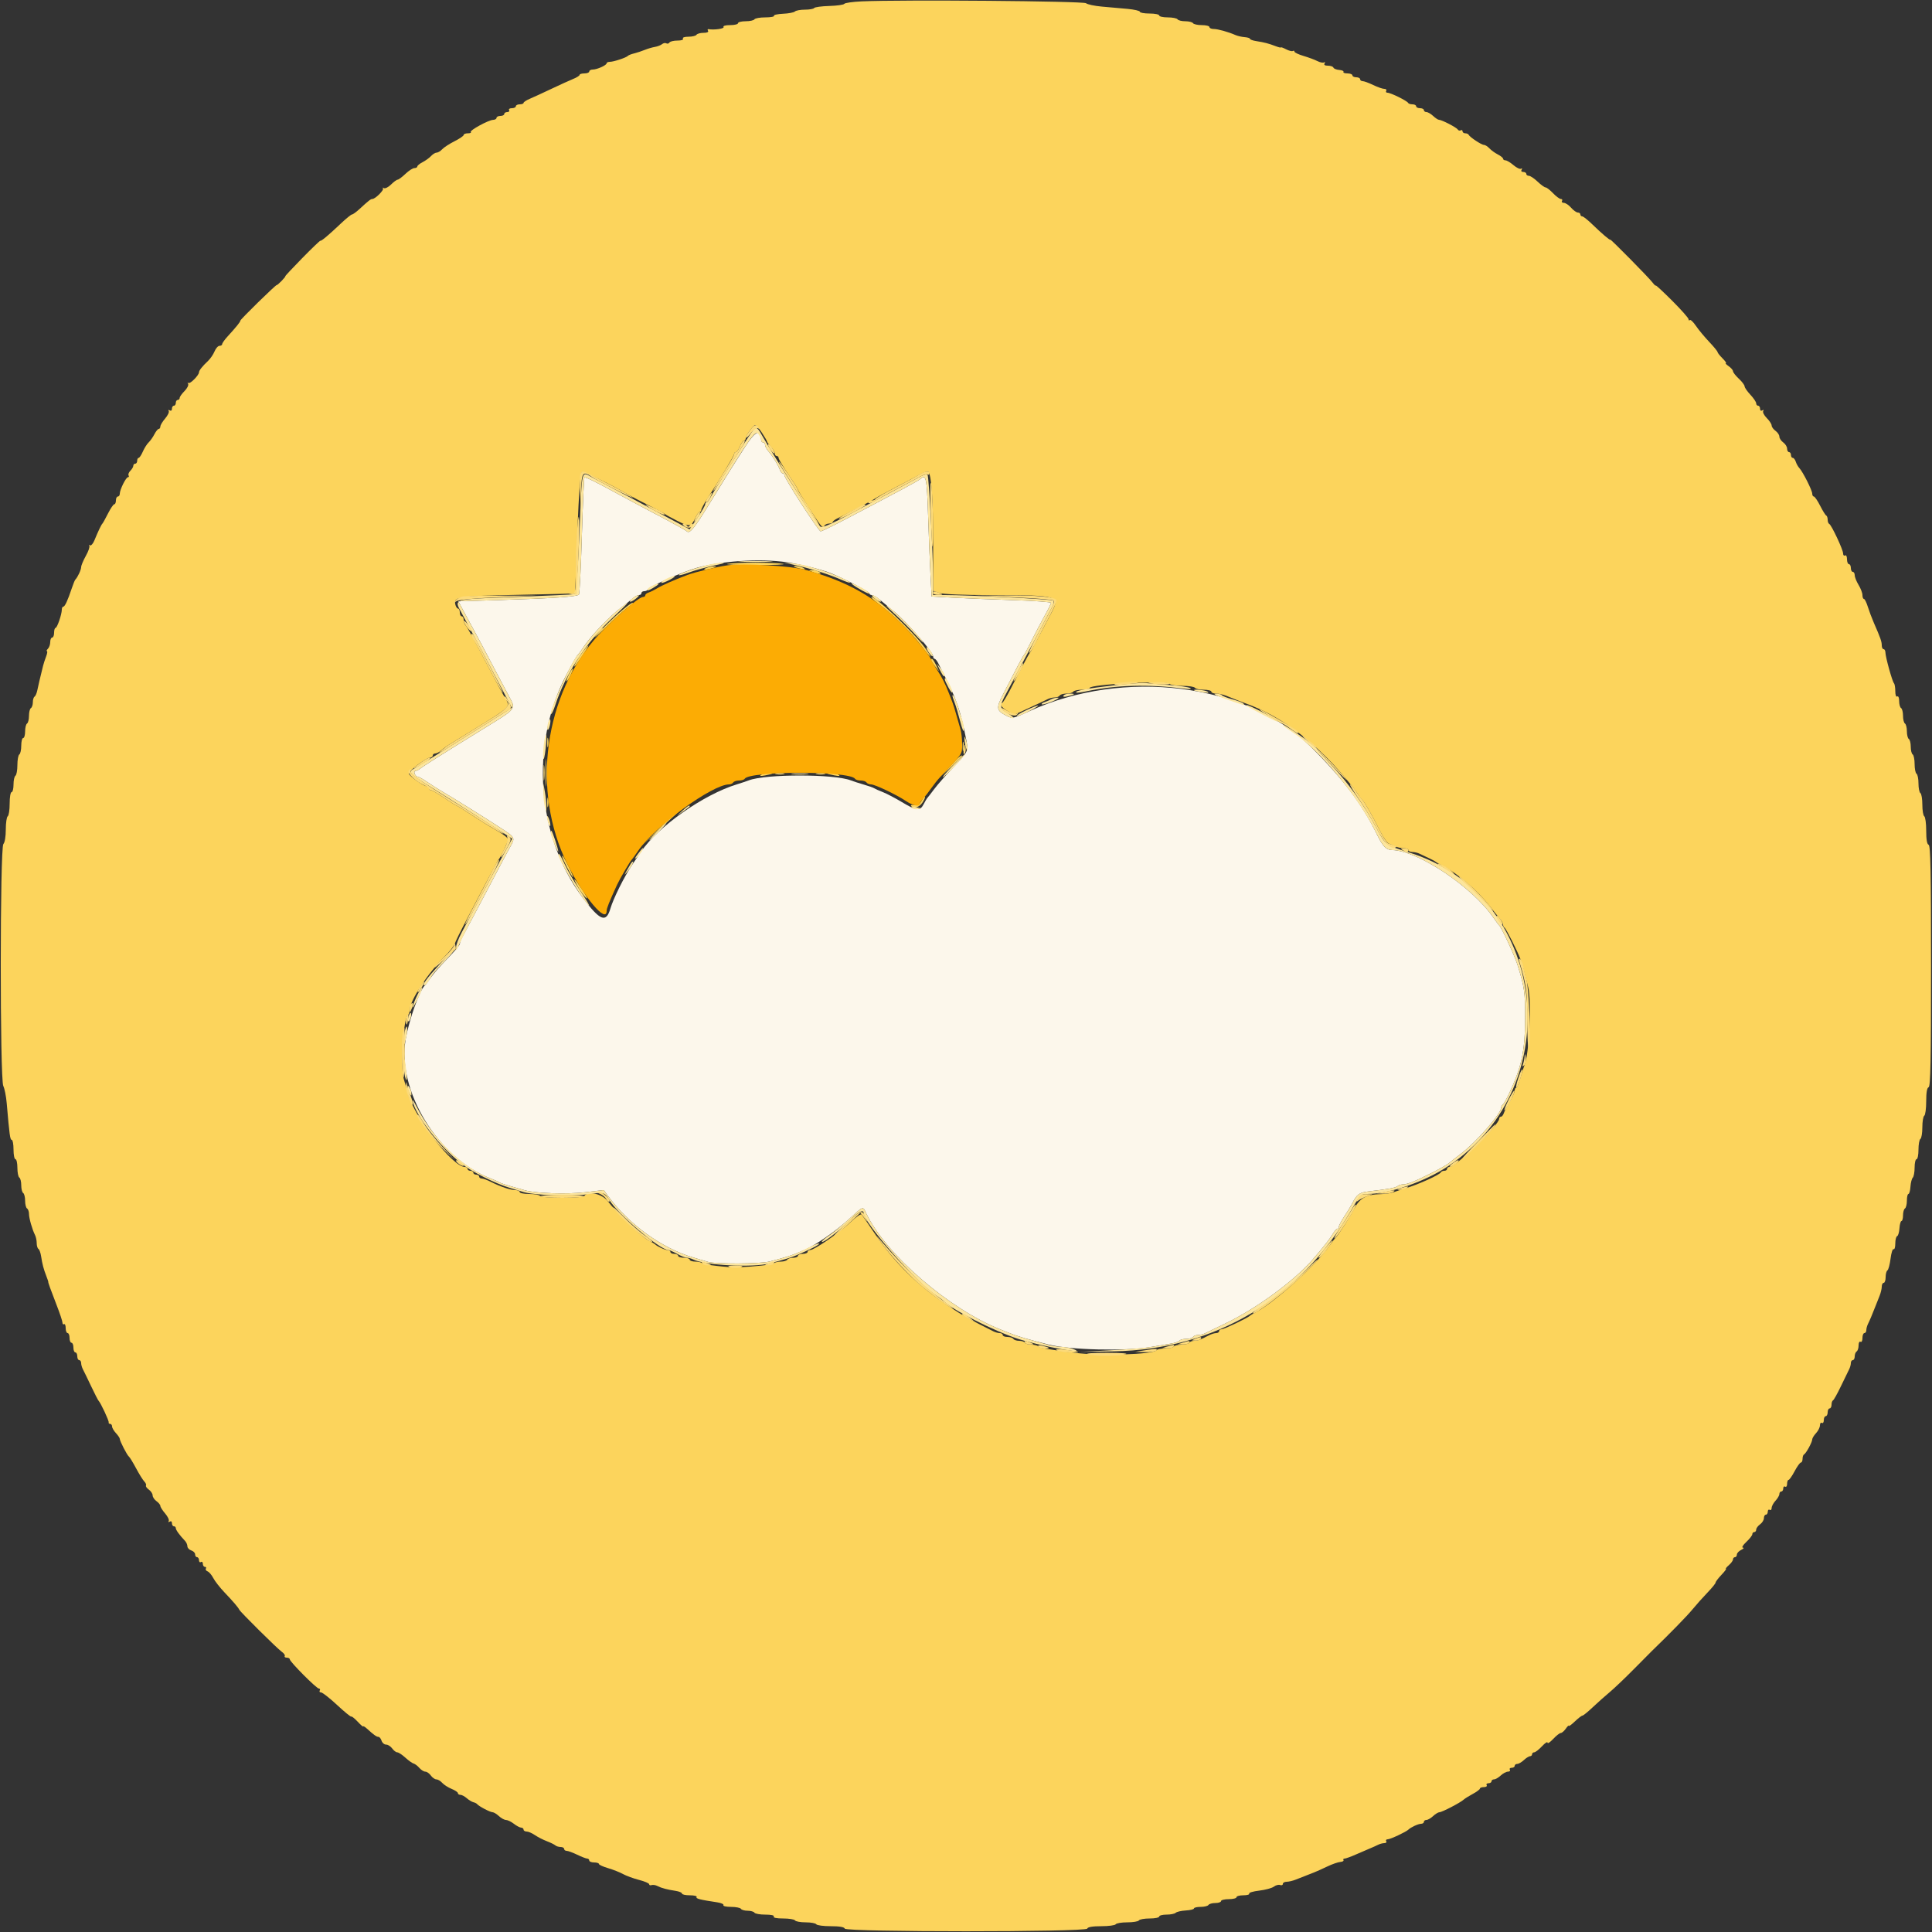 <svg id="svg" version="1.1" xmlns="http://www.w3.org/2000/svg" xmlns:xlink="http://www.w3.org/1999/xlink" width="400" height="400" viewBox="0, 0, 400,400"><rect x="0" y="0" width="400" height="400" fill="#333333" stroke="none"/><g id="svgg"><path id="path0" d="M178.413 0.283 C 176.550 0.367,174.926 0.597,174.804 0.794 C 174.682 0.991,173.275 1.191,171.677 1.237 C 170.079 1.284,168.677 1.475,168.562 1.661 C 168.447 1.847,167.589 2.000,166.656 2.000 C 165.723 2.000,164.789 2.170,164.580 2.377 C 164.371 2.585,163.264 2.796,162.120 2.848 C 160.976 2.899,160.132 3.089,160.244 3.271 C 160.356 3.452,159.547 3.600,158.447 3.600 C 157.347 3.600,156.336 3.780,156.200 4.000 C 156.064 4.220,155.243 4.400,154.376 4.400 C 153.509 4.400,152.800 4.580,152.800 4.800 C 152.800 5.020,152.069 5.200,151.176 5.200 C 150.196 5.200,149.651 5.358,149.800 5.600 C 150.010 5.939,147.846 6.242,146.670 6.037 C 146.489 6.006,146.455 6.165,146.594 6.390 C 146.745 6.635,146.365 6.800,145.647 6.800 C 144.987 6.800,144.336 6.980,144.200 7.200 C 144.064 7.420,143.323 7.600,142.553 7.600 C 141.721 7.600,141.253 7.762,141.400 8.000 C 141.547 8.238,141.079 8.400,140.247 8.400 C 139.477 8.400,138.734 8.583,138.596 8.807 C 138.458 9.030,138.169 9.105,137.955 8.972 C 137.740 8.840,137.343 8.915,137.073 9.140 C 136.802 9.365,136.135 9.622,135.590 9.712 C 135.046 9.801,134.097 10.082,133.482 10.334 C 132.868 10.587,131.878 10.913,131.282 11.058 C 130.687 11.204,130.110 11.431,130.000 11.564 C 129.704 11.919,127.048 12.800,126.272 12.800 C 125.902 12.800,125.599 12.935,125.597 13.100 C 125.593 13.506,123.614 14.400,122.720 14.400 C 122.324 14.400,122.000 14.580,122.000 14.800 C 122.000 15.020,121.550 15.200,121.000 15.200 C 120.450 15.200,120.000 15.336,120.000 15.502 C 120.000 15.669,119.415 16.041,118.700 16.331 C 117.985 16.620,115.960 17.541,114.200 18.377 C 112.440 19.214,110.415 20.145,109.700 20.447 C 108.985 20.748,108.400 21.131,108.400 21.298 C 108.400 21.464,108.040 21.600,107.600 21.600 C 107.160 21.600,106.800 21.780,106.800 22.000 C 106.800 22.220,106.429 22.400,105.976 22.400 C 105.523 22.400,105.264 22.580,105.400 22.800 C 105.536 23.020,105.367 23.200,105.024 23.200 C 104.681 23.200,104.400 23.380,104.400 23.600 C 104.400 23.820,104.040 24.000,103.600 24.000 C 103.160 24.000,102.800 24.180,102.800 24.400 C 102.800 24.620,102.485 24.807,102.100 24.816 C 101.148 24.837,97.153 27.020,97.476 27.342 C 97.617 27.484,97.343 27.600,96.867 27.600 C 96.390 27.600,96.000 27.755,96.000 27.944 C 96.000 28.134,95.145 28.719,94.100 29.244 C 93.055 29.770,91.909 30.515,91.553 30.900 C 91.197 31.285,90.678 31.600,90.400 31.600 C 90.122 31.600,89.603 31.916,89.247 32.303 C 88.891 32.689,88.105 33.260,87.500 33.570 C 86.895 33.881,86.400 34.285,86.400 34.468 C 86.400 34.650,86.128 34.800,85.796 34.800 C 85.464 34.800,84.628 35.340,83.937 36.000 C 83.246 36.660,82.520 37.200,82.322 37.200 C 82.125 37.200,81.510 37.653,80.956 38.208 C 80.402 38.762,79.735 39.093,79.474 38.944 C 79.213 38.794,79.132 38.817,79.293 38.995 C 79.583 39.316,77.695 41.199,77.083 41.200 C 76.749 41.200,76.345 41.517,74.404 43.300 C 73.746 43.905,73.060 44.400,72.880 44.400 C 72.700 44.400,71.650 45.255,70.547 46.300 C 68.024 48.690,66.507 49.963,66.334 49.837 C 66.260 49.783,64.556 51.417,62.547 53.469 C 60.538 55.521,58.969 57.200,59.061 57.200 C 59.153 57.200,58.817 57.626,58.314 58.146 C 57.811 58.667,57.355 59.057,57.300 59.013 C 57.148 58.892,49.714 66.169,49.752 66.400 C 49.788 66.614,48.882 67.735,47.100 69.682 C 46.495 70.344,46.000 71.046,46.000 71.242 C 46.000 71.439,45.752 71.600,45.449 71.600 C 45.145 71.600,44.682 72.119,44.419 72.753 C 44.157 73.387,43.550 74.275,43.071 74.725 C 41.885 75.841,41.200 76.704,41.200 77.083 C 41.199 77.695,39.316 79.583,38.995 79.293 C 38.817 79.132,38.794 79.213,38.944 79.474 C 39.093 79.735,38.762 80.402,38.208 80.956 C 37.653 81.510,37.200 82.152,37.200 82.382 C 37.200 82.612,37.020 82.800,36.800 82.800 C 36.580 82.800,36.400 83.070,36.400 83.400 C 36.400 83.730,36.220 84.000,36.000 84.000 C 35.780 84.000,35.600 84.281,35.600 84.624 C 35.600 84.993,35.412 85.131,35.138 84.962 C 34.873 84.798,34.784 84.851,34.930 85.086 C 35.069 85.311,34.737 86.014,34.192 86.648 C 33.647 87.282,33.201 88.025,33.200 88.300 C 33.200 88.575,33.050 88.800,32.868 88.800 C 32.685 88.800,32.281 89.295,31.970 89.900 C 31.660 90.505,31.121 91.270,30.772 91.600 C 30.424 91.930,29.884 92.785,29.572 93.500 C 29.260 94.215,28.869 94.800,28.702 94.800 C 28.536 94.800,28.400 95.070,28.400 95.400 C 28.400 95.730,28.220 96.000,28.000 96.000 C 27.780 96.000,27.600 96.193,27.600 96.429 C 27.600 96.664,27.328 97.129,26.996 97.461 C 26.664 97.793,26.495 98.230,26.620 98.432 C 26.745 98.635,26.690 98.800,26.498 98.800 C 26.081 98.800,24.800 101.377,24.800 102.214 C 24.800 102.536,24.620 102.800,24.400 102.800 C 24.180 102.800,24.000 103.160,24.000 103.600 C 24.000 104.040,23.848 104.400,23.663 104.400 C 23.477 104.400,22.895 105.255,22.368 106.300 C 21.842 107.345,21.318 108.290,21.205 108.400 C 20.968 108.630,20.298 110.035,19.549 111.871 C 19.264 112.570,18.843 113.036,18.615 112.907 C 18.387 112.778,18.328 112.814,18.484 112.987 C 18.641 113.160,18.326 114.095,17.784 115.065 C 17.243 116.035,16.800 117.094,16.800 117.420 C 16.800 117.966,16.070 119.533,15.598 120.000 C 15.487 120.110,15.155 120.920,14.861 121.800 C 14.011 124.340,13.428 125.600,13.102 125.600 C 12.936 125.600,12.800 125.873,12.800 126.206 C 12.800 127.176,11.834 130.000,11.503 130.000 C 11.336 130.000,11.200 130.450,11.200 131.000 C 11.200 131.550,11.020 132.000,10.800 132.000 C 10.580 132.000,10.400 132.414,10.400 132.920 C 10.400 133.426,10.184 134.056,9.920 134.320 C 9.656 134.584,9.562 134.800,9.710 134.800 C 9.859 134.800,9.789 135.295,9.555 135.900 C 9.320 136.505,9.040 137.360,8.930 137.800 C 8.286 140.396,7.925 141.928,7.729 142.905 C 7.607 143.513,7.349 144.108,7.154 144.229 C 6.959 144.349,6.800 144.876,6.800 145.400 C 6.800 145.924,6.620 146.464,6.400 146.600 C 6.180 146.736,6.000 147.456,6.000 148.200 C 6.000 148.944,5.820 149.664,5.600 149.800 C 5.380 149.936,5.200 150.667,5.200 151.424 C 5.200 152.181,5.020 152.800,4.800 152.800 C 4.580 152.800,4.400 153.509,4.400 154.376 C 4.400 155.243,4.220 156.064,4.000 156.200 C 3.780 156.336,3.600 157.326,3.600 158.400 C 3.600 159.474,3.420 160.464,3.200 160.600 C 2.980 160.736,2.800 161.557,2.800 162.424 C 2.800 163.291,2.620 164.000,2.400 164.000 C 2.178 164.000,2.000 165.059,2.000 166.376 C 2.000 167.683,1.820 168.864,1.600 169.000 C 1.380 169.136,1.200 170.371,1.200 171.744 C 1.200 173.207,0.993 174.447,0.700 174.740 C -0.013 175.452,-0.028 223.425,0.683 224.839 C 0.949 225.368,1.267 226.970,1.390 228.400 C 1.964 235.067,2.092 236.000,2.434 236.000 C 2.635 236.000,2.800 236.900,2.800 238.000 C 2.800 239.100,2.980 240.000,3.200 240.000 C 3.420 240.000,3.600 240.799,3.600 241.776 C 3.600 242.753,3.780 243.664,4.000 243.800 C 4.220 243.936,4.400 244.656,4.400 245.400 C 4.400 246.144,4.580 246.864,4.800 247.000 C 5.020 247.136,5.200 247.856,5.200 248.600 C 5.200 249.344,5.380 250.064,5.600 250.200 C 5.820 250.336,6.000 250.829,6.000 251.295 C 6.000 252.196,6.665 254.539,7.249 255.695 C 7.442 256.077,7.600 256.831,7.600 257.371 C 7.600 257.911,7.760 258.452,7.956 258.573 C 8.151 258.694,8.401 259.379,8.511 260.096 C 8.766 261.759,9.015 262.704,9.593 264.200 C 9.848 264.860,10.032 265.400,10.002 265.400 C 9.903 265.400,10.467 266.973,11.705 270.154 C 12.381 271.888,12.933 273.546,12.933 273.836 C 12.933 274.127,13.083 274.272,13.267 274.159 C 13.450 274.045,13.600 274.413,13.600 274.976 C 13.600 275.539,13.780 276.000,14.000 276.000 C 14.220 276.000,14.400 276.450,14.400 277.000 C 14.400 277.550,14.580 278.000,14.800 278.000 C 15.020 278.000,15.200 278.450,15.200 279.000 C 15.200 279.550,15.380 280.000,15.600 280.000 C 15.820 280.000,16.000 280.360,16.000 280.800 C 16.000 281.240,16.180 281.600,16.400 281.600 C 16.620 281.600,16.800 281.872,16.800 282.205 C 16.800 282.538,16.966 283.123,17.169 283.505 C 17.373 283.887,18.137 285.460,18.867 287.000 C 19.598 288.540,20.289 289.890,20.403 290.000 C 20.837 290.418,22.595 294.177,22.500 294.481 C 22.445 294.657,22.580 294.800,22.800 294.800 C 23.020 294.800,23.200 295.036,23.200 295.325 C 23.200 295.613,23.560 296.236,24.000 296.708 C 24.440 297.180,24.800 297.716,24.800 297.899 C 24.800 298.353,26.315 301.291,26.694 301.573 C 26.862 301.698,27.529 302.790,28.176 304.000 C 28.823 305.210,29.590 306.440,29.880 306.732 C 30.170 307.025,30.325 307.397,30.225 307.559 C 30.125 307.722,30.393 308.107,30.821 308.415 C 31.250 308.724,31.600 309.257,31.600 309.600 C 31.600 309.943,31.960 310.483,32.400 310.800 C 32.840 311.117,33.200 311.562,33.200 311.788 C 33.201 312.015,33.647 312.718,34.192 313.352 C 34.737 313.986,35.069 314.689,34.930 314.914 C 34.784 315.149,34.873 315.202,35.138 315.038 C 35.412 314.869,35.600 315.007,35.600 315.376 C 35.600 315.719,35.780 316.000,36.000 316.000 C 36.220 316.000,36.400 316.178,36.400 316.395 C 36.400 316.767,37.160 317.815,38.300 319.016 C 38.575 319.306,38.800 319.814,38.800 320.144 C 38.800 320.475,39.160 320.860,39.600 321.000 C 40.040 321.140,40.400 321.512,40.400 321.827 C 40.400 322.142,40.580 322.400,40.800 322.400 C 41.020 322.400,41.200 322.681,41.200 323.024 C 41.200 323.367,41.380 323.536,41.600 323.400 C 41.820 323.264,42.000 323.433,42.000 323.776 C 42.000 324.119,42.191 324.400,42.424 324.400 C 42.657 324.400,42.748 324.561,42.626 324.758 C 42.504 324.955,42.664 325.216,42.981 325.338 C 43.299 325.459,43.829 326.083,44.160 326.724 C 44.492 327.364,45.536 328.700,46.481 329.691 C 48.291 331.590,49.342 332.819,49.540 333.271 C 49.746 333.739,57.451 341.372,58.325 341.973 C 58.782 342.288,59.066 342.693,58.955 342.873 C 58.844 343.053,59.033 343.200,59.376 343.200 C 59.719 343.200,60.000 343.356,60.000 343.547 C 60.000 344.049,65.526 349.600,66.026 349.600 C 66.258 349.600,66.336 349.780,66.200 350.000 C 66.064 350.220,66.188 350.401,66.476 350.402 C 66.764 350.404,68.250 351.568,69.779 352.990 C 71.307 354.412,72.636 355.498,72.731 355.402 C 72.827 355.306,73.422 355.781,74.053 356.456 C 74.684 357.132,75.200 357.576,75.200 357.442 C 75.200 357.309,75.547 357.515,75.971 357.900 C 77.404 359.201,77.965 359.600,78.356 359.600 C 78.571 359.600,78.860 359.960,79.000 360.400 C 79.140 360.840,79.562 361.200,79.939 361.200 C 80.315 361.200,80.883 361.560,81.200 362.000 C 81.517 362.440,81.988 362.800,82.246 362.800 C 82.504 362.800,83.258 363.295,83.922 363.900 C 84.586 364.505,85.358 365.056,85.639 365.125 C 85.920 365.194,86.452 365.599,86.822 366.025 C 87.191 366.451,87.748 366.800,88.059 366.800 C 88.369 366.800,88.883 367.160,89.200 367.600 C 89.517 368.040,90.031 368.400,90.341 368.400 C 90.652 368.400,91.197 368.725,91.553 369.122 C 91.909 369.519,92.785 370.081,93.500 370.371 C 94.215 370.660,94.800 371.055,94.800 371.249 C 94.800 371.442,95.036 371.600,95.325 371.600 C 95.613 371.600,96.205 371.915,96.640 372.300 C 97.075 372.685,97.693 373.059,98.012 373.132 C 98.331 373.205,98.684 373.385,98.796 373.532 C 99.125 373.964,101.482 375.200,101.978 375.200 C 102.229 375.200,102.820 375.560,103.292 376.000 C 103.764 376.440,104.432 376.804,104.775 376.809 C 105.119 376.814,105.850 377.170,106.400 377.600 C 106.950 378.030,107.625 378.386,107.900 378.391 C 108.175 378.396,108.400 378.580,108.400 378.800 C 108.400 379.020,108.687 379.200,109.038 379.200 C 109.389 379.200,110.154 379.529,110.738 379.930 C 111.322 380.332,112.430 380.901,113.200 381.194 C 113.970 381.488,114.771 381.879,114.980 382.064 C 115.189 382.249,115.684 382.400,116.080 382.400 C 116.476 382.400,116.800 382.580,116.800 382.800 C 116.800 383.020,117.036 383.200,117.325 383.200 C 117.614 383.200,118.595 383.560,119.506 384.000 C 120.416 384.440,121.350 384.800,121.581 384.800 C 121.811 384.800,122.000 384.980,122.000 385.200 C 122.000 385.420,122.450 385.600,123.000 385.600 C 123.550 385.600,124.000 385.741,124.000 385.913 C 124.000 386.085,124.855 386.476,125.900 386.782 C 126.945 387.087,128.341 387.639,129.001 388.007 C 129.662 388.374,131.147 388.918,132.301 389.213 C 133.456 389.509,134.400 389.912,134.400 390.109 C 134.400 390.306,134.625 390.386,134.900 390.287 C 135.175 390.189,135.727 390.276,136.126 390.482 C 136.965 390.914,138.065 391.207,139.900 391.488 C 140.615 391.598,141.200 391.848,141.200 392.044 C 141.200 392.240,141.931 392.400,142.824 392.400 C 143.717 392.400,144.348 392.560,144.227 392.757 C 144.020 393.091,144.858 393.307,148.498 393.857 C 149.322 393.982,149.896 394.245,149.774 394.442 C 149.652 394.639,150.363 394.800,151.353 394.800 C 152.343 394.800,153.264 394.980,153.400 395.200 C 153.536 395.420,154.166 395.600,154.800 395.600 C 155.434 395.600,156.064 395.780,156.200 396.000 C 156.336 396.220,157.347 396.400,158.447 396.400 C 159.679 396.400,160.352 396.554,160.200 396.800 C 160.047 397.048,160.788 397.200,162.153 397.200 C 163.363 397.200,164.464 397.380,164.600 397.600 C 164.736 397.820,165.726 398.000,166.800 398.000 C 167.874 398.000,168.864 398.180,169.000 398.400 C 169.136 398.620,170.482 398.800,171.990 398.800 C 173.829 398.800,174.788 398.965,174.900 399.300 C 175.144 400.032,224.856 400.032,225.100 399.300 C 225.212 398.965,226.171 398.800,228.010 398.800 C 229.518 398.800,230.864 398.620,231.000 398.400 C 231.136 398.180,232.216 398.000,233.400 398.000 C 234.584 398.000,235.664 397.820,235.800 397.600 C 235.936 397.380,236.937 397.200,238.024 397.200 C 239.111 397.200,240.000 397.020,240.000 396.800 C 240.000 396.580,240.684 396.400,241.520 396.400 C 242.356 396.400,243.211 396.230,243.420 396.021 C 243.629 395.813,244.565 395.598,245.500 395.543 C 246.435 395.488,247.200 395.299,247.200 395.122 C 247.200 394.945,247.819 394.800,248.576 394.800 C 249.333 394.800,250.064 394.620,250.200 394.400 C 250.336 394.180,250.977 394.000,251.624 394.000 C 252.271 394.000,252.800 393.820,252.800 393.600 C 252.800 393.380,253.520 393.200,254.400 393.200 C 255.280 393.200,256.000 393.020,256.000 392.800 C 256.000 392.580,256.641 392.400,257.424 392.400 C 258.207 392.400,258.750 392.243,258.631 392.051 C 258.513 391.859,259.447 391.581,260.708 391.433 C 261.969 391.285,263.332 390.915,263.739 390.610 C 264.145 390.304,264.730 390.152,265.039 390.270 C 265.347 390.389,265.600 390.286,265.600 390.043 C 265.600 389.799,265.952 389.600,266.381 389.600 C 266.811 389.600,267.666 389.398,268.281 389.150 C 269.334 388.727,269.920 388.497,272.100 387.651 C 272.595 387.459,273.816 386.910,274.813 386.432 C 275.811 385.954,277.013 385.534,277.486 385.499 C 277.958 385.463,278.256 385.291,278.149 385.117 C 278.041 384.943,278.145 384.800,278.381 384.800 C 278.616 384.800,279.662 384.422,280.704 383.960 C 281.747 383.498,283.050 382.937,283.600 382.713 C 284.150 382.490,284.913 382.148,285.295 381.953 C 285.677 381.759,286.272 381.600,286.618 381.600 C 286.964 381.600,287.136 381.420,287.000 381.200 C 286.864 380.980,287.016 380.800,287.339 380.800 C 287.873 380.800,291.127 379.273,291.600 378.800 C 292.078 378.322,293.639 377.600,294.195 377.600 C 294.528 377.600,294.800 377.420,294.800 377.200 C 294.800 376.980,295.036 376.800,295.325 376.800 C 295.613 376.800,296.236 376.440,296.708 376.000 C 297.180 375.560,297.775 375.200,298.029 375.200 C 298.551 375.200,302.371 373.214,303.029 372.600 C 303.266 372.380,304.121 371.844,304.929 371.409 C 305.738 370.974,306.400 370.479,306.400 370.309 C 306.400 370.139,306.771 370.000,307.224 370.000 C 307.677 370.000,307.936 369.820,307.800 369.600 C 307.664 369.380,307.833 369.200,308.176 369.200 C 308.519 369.200,308.800 369.020,308.800 368.800 C 308.800 368.580,309.036 368.400,309.325 368.400 C 309.613 368.400,310.236 368.040,310.708 367.600 C 311.180 367.160,311.855 366.800,312.207 366.800 C 312.559 366.800,312.736 366.620,312.600 366.400 C 312.464 366.180,312.633 366.000,312.976 366.000 C 313.319 366.000,313.600 365.820,313.600 365.600 C 313.600 365.380,313.836 365.200,314.125 365.200 C 314.413 365.200,315.036 364.840,315.508 364.400 C 315.980 363.960,316.554 363.600,316.783 363.600 C 317.012 363.600,317.200 363.420,317.200 363.200 C 317.200 362.980,317.398 362.800,317.640 362.800 C 317.881 362.800,318.601 362.241,319.240 361.558 C 319.878 360.874,320.400 360.533,320.400 360.800 C 320.400 361.067,320.922 360.726,321.560 360.042 C 322.199 359.359,322.909 358.800,323.138 358.800 C 323.367 358.800,323.835 358.400,324.177 357.911 C 324.520 357.422,324.800 357.154,324.800 357.314 C 324.800 357.475,325.367 357.065,326.059 356.403 C 326.752 355.742,327.455 355.200,327.623 355.200 C 327.790 355.200,328.735 354.435,329.724 353.500 C 330.712 352.565,332.278 351.170,333.204 350.400 C 334.130 349.630,336.401 347.470,338.250 345.600 C 340.098 343.730,341.770 342.046,341.964 341.859 C 345.778 338.169,349.292 334.570,350.400 333.218 C 351.170 332.278,352.565 330.715,353.500 329.744 C 354.435 328.773,355.200 327.830,355.200 327.649 C 355.200 327.467,355.742 326.752,356.403 326.059 C 357.065 325.367,357.488 324.800,357.342 324.800 C 357.197 324.800,357.465 324.464,357.939 324.053 C 358.412 323.642,358.800 323.102,358.800 322.853 C 358.800 322.604,358.980 322.400,359.200 322.400 C 359.420 322.400,359.600 322.158,359.600 321.861 C 359.600 321.565,360.005 321.127,360.500 320.888 C 360.995 320.649,361.156 320.442,360.858 320.427 C 360.546 320.412,360.844 319.906,361.558 319.240 C 362.241 318.601,362.800 317.881,362.800 317.640 C 362.800 317.398,362.980 317.200,363.200 317.200 C 363.420 317.200,363.600 316.970,363.600 316.688 C 363.600 316.407,363.960 315.917,364.400 315.600 C 364.840 315.283,365.200 314.703,365.200 314.312 C 365.200 313.920,365.380 313.600,365.600 313.600 C 365.820 313.600,366.000 313.319,366.000 312.976 C 366.000 312.633,366.180 312.464,366.400 312.600 C 366.620 312.736,366.800 312.559,366.800 312.207 C 366.800 311.855,367.160 311.180,367.600 310.708 C 368.040 310.236,368.400 309.613,368.400 309.325 C 368.400 309.036,368.580 308.800,368.800 308.800 C 369.020 308.800,369.200 308.519,369.200 308.176 C 369.200 307.833,369.380 307.664,369.600 307.800 C 369.820 307.936,370.000 307.677,370.000 307.224 C 370.000 306.771,370.135 306.400,370.301 306.400 C 370.466 306.400,371.031 305.590,371.556 304.600 C 372.081 303.610,372.666 302.800,372.856 302.800 C 373.045 302.800,373.200 302.455,373.200 302.033 C 373.200 301.612,373.335 301.207,373.500 301.133 C 373.908 300.952,375.200 298.587,375.200 298.022 C 375.200 297.771,375.560 297.180,376.000 296.708 C 376.440 296.236,376.800 295.512,376.800 295.101 C 376.800 294.689,376.980 294.464,377.200 294.600 C 377.420 294.736,377.600 294.477,377.600 294.024 C 377.600 293.571,377.780 293.200,378.000 293.200 C 378.220 293.200,378.400 292.840,378.400 292.400 C 378.400 291.960,378.580 291.600,378.800 291.600 C 379.020 291.600,379.200 291.255,379.200 290.833 C 379.200 290.412,379.336 290.007,379.502 289.933 C 379.668 289.860,380.407 288.540,381.144 287.000 C 381.881 285.460,382.645 283.887,382.842 283.505 C 383.039 283.123,383.200 282.538,383.200 282.205 C 383.200 281.872,383.380 281.600,383.600 281.600 C 383.820 281.600,384.000 281.251,384.000 280.824 C 384.000 280.397,384.180 279.936,384.400 279.800 C 384.620 279.664,384.800 279.103,384.800 278.553 C 384.800 277.988,384.974 277.660,385.200 277.800 C 385.427 277.940,385.600 277.604,385.600 277.024 C 385.600 276.461,385.780 276.000,386.000 276.000 C 386.220 276.000,386.400 275.728,386.400 275.395 C 386.400 275.062,386.559 274.477,386.753 274.095 C 387.095 273.422,387.625 272.163,388.350 270.300 C 388.543 269.805,388.903 268.897,389.150 268.281 C 389.398 267.666,389.600 266.811,389.600 266.381 C 389.600 265.952,389.780 265.600,390.000 265.600 C 390.220 265.600,390.400 265.071,390.400 264.424 C 390.400 263.777,390.567 263.144,390.772 263.017 C 390.977 262.891,391.267 261.802,391.418 260.598 C 391.568 259.394,391.851 258.508,392.046 258.628 C 392.240 258.749,392.400 258.222,392.400 257.457 C 392.400 256.692,392.572 256.007,392.782 255.933 C 392.993 255.860,393.210 255.125,393.264 254.300 C 393.319 253.475,393.507 252.800,393.682 252.800 C 393.857 252.800,394.000 252.271,394.000 251.624 C 394.000 250.977,394.180 250.336,394.400 250.200 C 394.620 250.064,394.800 249.333,394.800 248.576 C 394.800 247.819,394.943 247.200,395.118 247.200 C 395.293 247.200,395.482 246.525,395.537 245.701 C 395.593 244.876,395.810 244.030,396.019 243.821 C 396.229 243.611,396.400 242.666,396.400 241.720 C 396.400 240.774,396.580 240.000,396.800 240.000 C 397.020 240.000,397.200 239.111,397.200 238.024 C 397.200 236.937,397.380 235.936,397.600 235.800 C 397.820 235.664,398.000 234.584,398.000 233.400 C 398.000 232.216,398.180 231.136,398.400 231.000 C 398.620 230.864,398.800 229.518,398.800 228.010 C 398.800 226.171,398.965 225.212,399.300 225.100 C 399.693 224.969,399.800 219.591,399.800 200.000 C 399.800 180.409,399.693 175.031,399.300 174.900 C 398.965 174.788,398.800 173.829,398.800 171.990 C 398.800 170.482,398.620 169.136,398.400 169.000 C 398.180 168.864,398.000 167.784,398.000 166.600 C 398.000 165.416,397.820 164.336,397.600 164.200 C 397.380 164.064,397.200 163.164,397.200 162.200 C 397.200 161.236,397.020 160.336,396.800 160.200 C 396.580 160.064,396.400 159.164,396.400 158.200 C 396.400 157.236,396.220 156.336,396.000 156.200 C 395.780 156.064,395.600 155.344,395.600 154.600 C 395.600 153.856,395.420 153.136,395.200 153.000 C 394.980 152.864,394.800 152.144,394.800 151.400 C 394.800 150.656,394.620 149.936,394.400 149.800 C 394.180 149.664,394.000 148.944,394.000 148.200 C 394.000 147.456,393.820 146.736,393.600 146.600 C 393.380 146.464,393.200 145.813,393.200 145.153 C 393.200 144.455,393.033 144.056,392.800 144.200 C 392.563 144.346,392.400 143.893,392.400 143.090 C 392.400 142.344,392.276 141.610,392.125 141.459 C 391.779 141.112,390.369 136.039,390.358 135.100 C 390.354 134.715,390.181 134.400,389.975 134.400 C 389.769 134.400,389.600 134.048,389.600 133.619 C 389.600 132.838,389.331 132.070,387.953 128.925 C 387.550 128.004,386.992 126.519,386.713 125.625 C 386.433 124.731,386.069 124.000,385.903 124.000 C 385.736 124.000,385.600 123.644,385.600 123.210 C 385.600 122.775,385.241 121.830,384.801 121.110 C 384.362 120.389,384.002 119.485,384.001 119.100 C 384.001 118.715,383.820 118.400,383.600 118.400 C 383.380 118.400,383.200 118.040,383.200 117.600 C 383.200 117.160,383.020 116.800,382.800 116.800 C 382.580 116.800,382.400 116.339,382.400 115.776 C 382.400 115.196,382.227 114.860,382.000 115.000 C 381.780 115.136,381.600 114.955,381.600 114.598 C 381.600 113.820,379.175 108.656,378.720 108.467 C 378.544 108.393,378.400 108.003,378.400 107.600 C 378.400 107.197,378.265 106.807,378.100 106.733 C 377.935 106.660,377.367 105.745,376.837 104.700 C 376.308 103.655,375.723 102.800,375.537 102.800 C 375.352 102.800,375.200 102.529,375.200 102.197 C 375.200 101.522,373.259 97.675,372.526 96.898 C 372.266 96.621,371.938 96.036,371.799 95.598 C 371.660 95.159,371.378 94.800,371.173 94.800 C 370.968 94.800,370.800 94.530,370.800 94.200 C 370.800 93.870,370.620 93.600,370.400 93.600 C 370.180 93.600,370.000 93.280,370.000 92.888 C 370.000 92.497,369.640 91.917,369.200 91.600 C 368.760 91.283,368.400 90.743,368.400 90.400 C 368.400 90.057,368.040 89.517,367.600 89.200 C 367.160 88.883,366.800 88.385,366.800 88.094 C 366.800 87.802,366.347 87.110,365.792 86.556 C 365.238 86.002,364.906 85.352,365.054 85.112 C 365.215 84.851,365.138 84.791,364.862 84.962 C 364.588 85.131,364.400 84.993,364.400 84.624 C 364.400 84.281,364.220 84.000,364.000 84.000 C 363.780 84.000,363.599 83.775,363.598 83.500 C 363.597 83.225,363.057 82.425,362.398 81.722 C 361.739 81.019,361.200 80.236,361.200 79.982 C 361.200 79.729,360.660 79.017,360.000 78.400 C 359.340 77.783,358.800 77.091,358.800 76.862 C 358.800 76.633,358.400 76.165,357.911 75.823 C 357.422 75.480,357.160 75.200,357.329 75.200 C 357.498 75.200,357.178 74.742,356.618 74.182 C 356.058 73.622,355.599 73.037,355.598 72.882 C 355.597 72.727,354.811 71.772,353.853 70.760 C 352.894 69.748,351.664 68.264,351.120 67.462 C 350.575 66.660,350.010 66.123,349.865 66.269 C 349.719 66.414,349.600 66.336,349.600 66.095 C 349.600 65.854,348.070 64.127,346.200 62.257 C 344.330 60.387,342.800 58.971,342.800 59.110 C 342.800 59.249,342.485 58.950,342.100 58.445 C 341.330 57.436,333.400 49.393,333.400 49.621 C 333.400 49.855,331.587 48.316,329.724 46.500 C 328.764 45.565,327.804 44.800,327.589 44.800 C 327.375 44.800,327.200 44.620,327.200 44.400 C 327.200 44.180,326.962 44.000,326.672 44.000 C 326.382 44.000,325.753 43.550,325.275 43.000 C 324.797 42.450,324.123 42.000,323.779 42.000 C 323.435 42.000,323.264 41.820,323.400 41.600 C 323.536 41.380,323.431 41.200,323.167 41.200 C 322.903 41.200,322.171 40.660,321.540 40.000 C 320.909 39.340,320.213 38.800,319.993 38.800 C 319.773 38.800,319.028 38.260,318.337 37.600 C 317.646 36.940,316.838 36.400,316.541 36.400 C 316.243 36.400,316.000 36.220,316.000 36.000 C 316.000 35.780,315.719 35.600,315.376 35.600 C 315.007 35.600,314.869 35.412,315.038 35.138 C 315.202 34.873,315.149 34.784,314.914 34.930 C 314.689 35.069,313.986 34.737,313.352 34.192 C 312.718 33.647,311.975 33.201,311.700 33.200 C 311.425 33.200,311.200 33.050,311.200 32.868 C 311.200 32.685,310.705 32.281,310.100 31.970 C 309.495 31.660,308.709 31.089,308.353 30.703 C 307.997 30.316,307.495 30.000,307.237 30.000 C 306.723 30.000,304.281 28.382,304.067 27.900 C 303.993 27.735,303.678 27.600,303.367 27.600 C 303.055 27.600,302.800 27.409,302.800 27.176 C 302.800 26.943,302.632 26.856,302.428 26.983 C 302.223 27.109,301.941 27.029,301.802 26.804 C 301.533 26.369,298.485 24.800,297.908 24.800 C 297.720 24.800,297.180 24.440,296.708 24.000 C 296.236 23.560,295.613 23.200,295.325 23.200 C 295.036 23.200,294.800 23.020,294.800 22.800 C 294.800 22.580,294.440 22.400,294.000 22.400 C 293.560 22.400,293.200 22.220,293.200 22.000 C 293.200 21.780,292.855 21.600,292.433 21.600 C 292.012 21.600,291.607 21.465,291.533 21.300 C 291.351 20.889,287.924 19.198,287.276 19.199 C 286.988 19.200,286.864 19.020,287.000 18.800 C 287.136 18.580,286.958 18.400,286.604 18.400 C 286.251 18.400,285.216 18.040,284.306 17.600 C 283.395 17.160,282.414 16.800,282.125 16.800 C 281.836 16.800,281.600 16.620,281.600 16.400 C 281.600 16.180,281.240 16.000,280.800 16.000 C 280.360 16.000,280.000 15.820,280.000 15.600 C 280.000 15.380,279.539 15.200,278.976 15.200 C 278.413 15.200,278.040 15.058,278.148 14.885 C 278.255 14.712,277.860 14.530,277.271 14.481 C 276.682 14.433,276.140 14.215,276.067 13.997 C 275.993 13.778,275.488 13.600,274.943 13.600 C 274.296 13.600,274.052 13.440,274.238 13.138 C 274.396 12.882,274.350 12.784,274.133 12.918 C 273.918 13.050,273.302 12.930,272.763 12.651 C 272.224 12.371,270.932 11.891,269.891 11.584 C 268.851 11.277,268.000 10.874,268.000 10.689 C 268.000 10.504,267.852 10.444,267.671 10.556 C 267.491 10.668,266.861 10.509,266.271 10.203 C 265.682 9.898,265.200 9.722,265.200 9.814 C 265.200 9.905,264.705 9.789,264.100 9.555 C 262.706 9.015,261.734 8.762,260.100 8.512 C 259.385 8.402,258.800 8.191,258.800 8.043 C 258.800 7.896,258.305 7.737,257.700 7.691 C 257.095 7.646,256.240 7.451,255.800 7.259 C 254.271 6.593,252.138 6.000,251.272 6.000 C 250.792 6.000,250.400 5.820,250.400 5.600 C 250.400 5.380,249.691 5.200,248.824 5.200 C 247.957 5.200,247.136 5.020,247.000 4.800 C 246.864 4.580,246.144 4.400,245.400 4.400 C 244.656 4.400,243.936 4.220,243.800 4.000 C 243.664 3.780,242.753 3.600,241.776 3.600 C 240.799 3.600,240.000 3.420,240.000 3.200 C 240.000 2.980,239.100 2.800,238.000 2.800 C 236.900 2.800,236.000 2.635,236.000 2.434 C 236.000 2.233,234.830 1.963,233.400 1.834 C 231.970 1.705,229.585 1.493,228.100 1.363 C 226.615 1.233,225.150 0.920,224.845 0.668 C 224.303 0.221,186.748 -0.090,178.413 0.283 M157.747 89.591 C 158.326 90.467,158.800 91.284,158.800 91.408 C 158.800 91.532,159.160 92.020,159.600 92.492 C 160.040 92.964,160.400 93.587,160.400 93.875 C 160.400 94.164,160.580 94.400,160.800 94.400 C 161.020 94.400,161.200 94.588,161.200 94.818 C 161.200 95.048,162.100 96.570,163.200 98.200 C 164.300 99.830,165.200 101.256,165.200 101.370 C 165.200 101.630,168.960 107.532,169.806 108.600 C 170.254 109.165,170.503 109.253,170.654 108.900 C 170.771 108.625,171.212 108.400,171.633 108.400 C 172.055 108.400,172.401 108.265,172.403 108.100 C 172.405 107.935,172.810 107.606,173.303 107.369 C 175.184 106.467,181.009 103.391,181.200 103.200 C 181.310 103.090,183.020 102.160,185.000 101.133 C 186.980 100.106,189.353 98.849,190.272 98.339 C 191.192 97.828,192.046 97.512,192.169 97.636 C 192.853 98.320,193.200 103.231,193.200 112.215 L 193.200 122.322 194.460 122.761 C 195.233 123.031,199.438 123.207,205.360 123.217 C 219.515 123.243,219.620 123.279,217.442 127.327 C 216.592 128.907,215.336 131.280,214.651 132.600 C 213.966 133.920,213.313 135.090,213.200 135.200 C 213.087 135.310,212.411 136.525,211.698 137.900 C 210.984 139.275,209.815 141.525,209.100 142.900 C 208.385 144.275,207.665 145.460,207.500 145.533 C 206.883 145.807,207.240 146.360,208.561 147.176 L 209.922 148.017 213.061 146.570 C 214.787 145.774,216.513 144.960,216.895 144.762 C 217.277 144.563,217.941 144.400,218.371 144.400 C 218.801 144.400,219.264 144.220,219.400 144.000 C 219.536 143.780,220.166 143.600,220.800 143.600 C 221.434 143.600,222.064 143.420,222.200 143.200 C 222.336 142.980,223.157 142.800,224.024 142.800 C 224.891 142.800,225.600 142.635,225.600 142.434 C 225.600 141.674,241.415 140.855,242.138 141.578 C 242.370 141.810,243.593 142.000,244.856 142.000 C 246.119 142.000,247.264 142.180,247.400 142.400 C 247.536 142.620,248.357 142.800,249.224 142.800 C 250.091 142.800,250.800 142.980,250.800 143.200 C 250.800 143.420,251.242 143.600,251.781 143.600 C 252.321 143.600,253.266 143.802,253.881 144.050 C 254.497 144.297,255.450 144.681,256.000 144.903 C 256.550 145.125,257.360 145.435,257.800 145.592 C 265.564 148.354,272.985 154.094,279.800 162.609 C 280.460 163.434,281.165 164.399,281.366 164.754 C 281.567 165.109,281.861 165.490,282.019 165.600 C 282.414 165.875,284.146 168.890,285.658 171.935 C 286.351 173.329,287.206 174.558,287.559 174.664 C 287.911 174.771,288.513 175.025,288.895 175.229 C 289.277 175.433,290.042 175.600,290.595 175.600 C 291.148 175.600,291.600 175.780,291.600 176.000 C 291.600 176.220,291.962 176.400,292.405 176.400 C 292.848 176.400,293.523 176.559,293.905 176.753 C 294.287 176.948,295.140 177.352,295.800 177.653 C 296.460 177.953,297.090 178.289,297.200 178.399 C 297.310 178.510,298.030 178.919,298.800 179.309 C 301.739 180.798,306.004 184.469,308.417 187.586 C 309.178 188.568,310.115 189.727,310.500 190.162 C 310.885 190.596,311.200 191.172,311.200 191.442 C 311.200 191.712,311.336 191.993,311.502 192.067 C 311.784 192.191,314.126 196.826,314.803 198.600 C 315.110 199.404,315.565 201.059,316.398 204.400 C 317.145 207.396,316.616 218.219,315.606 220.600 C 315.420 221.040,315.033 222.255,314.746 223.300 C 314.460 224.345,314.085 225.200,313.913 225.200 C 313.741 225.200,313.600 225.465,313.600 225.789 C 313.600 226.113,313.142 227.148,312.582 228.089 C 312.023 229.030,311.462 230.115,311.336 230.500 C 311.210 230.885,310.948 231.200,310.753 231.200 C 310.559 231.200,310.400 231.378,310.400 231.595 C 310.400 232.898,301.456 241.580,300.100 241.595 C 299.825 241.598,299.600 241.780,299.600 242.000 C 299.600 242.220,299.345 242.400,299.033 242.400 C 298.722 242.400,298.407 242.535,298.333 242.700 C 298.101 243.223,293.694 245.221,291.000 246.025 C 290.120 246.287,288.987 246.659,288.481 246.851 C 287.976 247.043,286.806 247.214,285.881 247.230 C 282.892 247.285,281.523 248.045,280.341 250.307 C 279.318 252.266,276.916 255.986,276.407 256.400 C 276.272 256.510,275.725 257.230,275.192 258.000 C 272.540 261.830,263.774 269.741,260.066 271.650 C 259.480 271.952,258.910 272.290,258.800 272.402 C 258.352 272.857,253.448 275.200,252.944 275.200 C 252.645 275.200,252.400 275.380,252.400 275.600 C 252.400 275.820,252.128 276.000,251.795 276.000 C 251.462 276.000,250.787 276.208,250.295 276.462 C 248.374 277.456,247.984 277.600,247.229 277.600 C 246.799 277.600,246.336 277.780,246.200 278.000 C 246.064 278.220,245.344 278.400,244.600 278.400 C 243.856 278.400,243.136 278.580,243.000 278.800 C 242.864 279.020,242.054 279.200,241.200 279.200 C 240.346 279.200,239.552 279.354,239.435 279.543 C 238.878 280.444,227.790 280.787,222.400 280.070 C 215.898 279.205,215.398 279.116,215.020 278.759 C 214.811 278.562,214.147 278.400,213.544 278.400 C 212.941 278.400,212.336 278.220,212.200 278.000 C 212.064 277.780,211.524 277.600,211.000 277.600 C 210.476 277.600,209.936 277.420,209.800 277.200 C 209.664 276.980,209.113 276.800,208.576 276.800 C 208.039 276.800,207.600 276.620,207.600 276.400 C 207.600 276.180,207.328 276.000,206.995 276.000 C 206.662 276.000,206.077 275.843,205.695 275.651 C 200.804 273.197,199.341 272.377,196.600 270.557 C 189.851 266.075,185.106 261.372,180.702 254.800 C 179.596 253.150,178.554 251.647,178.386 251.460 C 178.218 251.274,177.208 251.966,176.140 252.999 C 173.995 255.077,168.608 258.800,167.749 258.800 C 167.447 258.800,167.200 258.980,167.200 259.200 C 167.200 259.420,166.750 259.600,166.200 259.600 C 165.650 259.600,165.200 259.780,165.200 260.000 C 165.200 260.220,164.761 260.400,164.224 260.400 C 163.687 260.400,163.136 260.580,163.000 260.800 C 162.864 261.020,162.259 261.200,161.656 261.200 C 161.053 261.200,160.389 261.363,160.180 261.562 C 159.882 261.846,156.245 262.244,152.600 262.390 C 150.946 262.457,145.541 261.827,145.368 261.548 C 145.250 261.357,144.623 261.200,143.976 261.200 C 143.329 261.200,142.800 261.020,142.800 260.800 C 142.800 260.580,142.260 260.400,141.600 260.400 C 140.940 260.400,140.400 260.220,140.400 260.000 C 140.400 259.780,140.040 259.600,139.600 259.600 C 139.160 259.600,138.800 259.420,138.800 259.200 C 138.800 258.980,138.528 258.800,138.195 258.800 C 137.639 258.800,136.076 258.077,135.600 257.599 C 135.490 257.489,134.875 257.129,134.234 256.799 C 132.887 256.107,127.498 250.908,125.839 248.700 C 124.691 247.172,121.686 246.489,121.000 247.600 C 120.860 247.827,118.870 248.000,116.400 248.000 C 113.930 248.000,111.940 247.827,111.800 247.600 C 111.664 247.380,110.663 247.200,109.576 247.200 C 108.489 247.200,107.600 247.020,107.600 246.800 C 107.600 246.580,107.195 246.397,106.700 246.394 C 105.665 246.387,103.606 245.695,101.639 244.693 C 100.890 244.312,100.035 244.000,99.739 244.000 C 99.442 244.000,99.200 243.820,99.200 243.600 C 99.200 243.380,98.930 243.200,98.600 243.200 C 98.270 243.200,98.000 243.020,98.000 242.800 C 98.000 242.580,97.730 242.400,97.400 242.400 C 97.070 242.400,96.800 242.220,96.800 242.000 C 96.800 241.780,96.546 241.600,96.235 241.600 C 93.754 241.600,85.929 231.542,84.486 226.500 C 84.219 225.565,83.807 224.125,83.571 223.300 C 82.862 220.825,83.534 210.735,84.444 210.173 C 84.640 210.052,84.800 209.622,84.800 209.217 C 84.800 207.267,88.517 201.538,92.056 198.036 C 93.076 197.026,94.023 195.826,94.160 195.370 C 94.298 194.913,95.504 192.483,96.841 189.970 C 98.179 187.456,100.112 183.780,101.136 181.800 C 102.161 179.820,103.090 178.110,103.200 178.000 C 103.644 177.556,105.200 174.289,105.200 173.800 C 105.200 173.512,104.166 172.693,102.902 171.980 C 101.639 171.267,99.286 169.809,97.673 168.742 C 96.061 167.674,94.655 166.800,94.549 166.800 C 94.443 166.800,93.296 166.080,92.000 165.200 C 90.704 164.320,89.454 163.600,89.222 163.600 C 88.990 163.600,88.800 163.420,88.800 163.200 C 88.800 162.980,88.616 162.800,88.391 162.800 C 87.763 162.800,84.886 160.800,84.657 160.205 C 84.461 159.694,88.317 156.800,89.194 156.800 C 89.417 156.800,89.600 156.620,89.600 156.400 C 89.600 156.180,89.836 156.000,90.125 156.000 C 90.413 156.000,91.007 155.685,91.445 155.300 C 91.883 154.915,92.682 154.342,93.220 154.027 C 93.759 153.712,95.550 152.615,97.200 151.590 C 106.368 145.890,105.732 146.557,104.338 144.112 C 103.864 143.280,102.583 140.890,101.491 138.800 C 98.044 132.203,96.736 129.811,96.363 129.420 C 96.163 129.211,96.000 128.716,96.000 128.320 C 96.000 127.924,95.820 127.600,95.600 127.600 C 95.380 127.600,95.200 127.240,95.200 126.800 C 95.200 126.360,95.041 126.000,94.847 126.000 C 94.652 126.000,94.401 125.647,94.288 125.215 C 93.853 123.551,94.724 123.412,107.161 123.157 C 113.672 123.024,119.021 122.889,119.047 122.857 C 119.073 122.826,119.205 119.515,119.340 115.500 C 119.751 103.354,120.090 97.991,120.463 97.761 C 120.792 97.558,126.101 100.111,129.800 102.251 C 130.680 102.761,132.750 103.849,134.400 104.671 C 136.050 105.492,137.490 106.263,137.600 106.384 C 137.710 106.506,138.889 107.157,140.221 107.833 C 142.838 109.160,143.115 109.101,144.066 107.015 C 144.320 106.457,144.680 106.000,144.864 106.000 C 145.049 106.000,145.200 105.806,145.200 105.568 C 145.200 105.330,145.809 104.205,146.553 103.068 C 149.136 99.119,152.000 94.335,152.000 93.968 C 152.000 93.766,152.158 93.600,152.351 93.600 C 152.545 93.600,152.927 93.060,153.200 92.400 C 153.473 91.740,153.855 91.200,154.049 91.200 C 154.242 91.200,154.400 91.003,154.400 90.762 C 154.400 90.187,155.963 88.000,156.374 88.000 C 156.550 88.000,157.168 88.716,157.747 89.591 M150.623 116.747 C 149.975 116.886,152.575 117.000,156.400 117.000 C 160.225 117.000,162.825 116.886,162.177 116.747 C 161.530 116.608,158.930 116.495,156.400 116.495 C 153.870 116.495,151.270 116.608,150.623 116.747 M146.200 117.600 C 145.181 118.038,146.232 118.038,147.600 117.600 C 148.404 117.343,148.443 117.277,147.800 117.268 C 147.360 117.262,146.640 117.411,146.200 117.600 M164.433 117.344 C 164.525 117.423,165.140 117.608,165.800 117.756 C 166.676 117.952,166.838 117.915,166.400 117.618 C 165.860 117.253,164.032 116.998,164.433 117.344 M168.200 118.400 C 169.396 118.914,170.395 118.914,169.600 118.400 C 169.270 118.187,168.640 118.022,168.200 118.034 L 167.400 118.056 168.200 118.400 M180.400 123.727 C 180.400 123.824,181.349 124.620,182.508 125.496 C 185.272 127.582,188.794 131.097,190.848 133.817 C 192.859 136.481,193.359 136.717,191.525 134.137 C 189.233 130.913,180.400 122.648,180.400 123.727 M127.939 127.100 C 126.520 128.365,124.564 130.300,123.591 131.400 C 122.619 132.500,123.438 131.820,125.412 129.890 C 127.385 127.959,129.540 126.025,130.200 125.592 C 130.860 125.159,131.202 124.804,130.959 124.803 C 130.717 124.801,129.358 125.835,127.939 127.100 M120.710 134.900 C 119.650 136.298,118.673 138.000,118.929 138.000 C 119.016 138.000,119.744 137.010,120.547 135.800 C 122.159 133.373,122.250 132.868,120.710 134.900 M192.809 136.700 C 192.814 136.865,193.185 137.450,193.633 138.000 L 194.448 139.000 193.814 137.700 C 193.211 136.465,192.789 136.045,192.809 136.700 M117.781 139.637 C 117.429 140.318,117.212 140.945,117.299 141.032 C 117.386 141.119,117.756 140.562,118.122 139.795 C 118.944 138.070,118.659 137.938,117.781 139.637 M113.301 153.800 C 113.305 154.680,113.387 154.993,113.483 154.495 C 113.579 153.998,113.575 153.278,113.475 152.895 C 113.375 152.513,113.296 152.920,113.301 153.800 M199.301 154.600 C 199.305 155.480,199.387 155.793,199.483 155.295 C 199.579 154.798,199.575 154.078,199.475 153.695 C 199.375 153.313,199.296 153.720,199.301 154.600 M112.951 160.000 C 112.951 162.530,113.016 163.565,113.096 162.300 C 113.175 161.035,113.175 158.965,113.096 157.700 C 113.016 156.435,112.951 157.470,112.951 160.000 M198.600 156.716 C 198.380 156.883,197.481 157.825,196.601 158.810 L 195.003 160.600 197.101 158.615 C 198.256 157.523,199.200 156.578,199.200 156.515 C 199.200 156.333,199.030 156.389,198.600 156.716 M164.700 159.882 C 165.195 159.978,166.005 159.978,166.500 159.882 C 166.995 159.787,166.590 159.709,165.600 159.709 C 164.610 159.709,164.205 159.787,164.700 159.882 M157.600 160.406 C 157.178 160.682,157.415 160.723,158.400 160.542 C 160.125 160.225,160.451 159.998,159.167 160.006 C 158.635 160.009,157.930 160.189,157.600 160.406 M171.233 160.143 C 171.325 160.221,172.030 160.401,172.800 160.542 C 173.785 160.723,174.022 160.682,173.600 160.406 C 173.058 160.050,170.837 159.803,171.233 160.143 M113.301 166.200 C 113.305 167.080,113.387 167.393,113.483 166.895 C 113.579 166.398,113.575 165.678,113.475 165.295 C 113.375 164.913,113.296 165.320,113.301 166.200 M190.783 165.831 C 190.380 166.586,189.990 166.815,189.328 166.688 C 188.831 166.593,188.519 166.670,188.636 166.858 C 189.061 167.546,190.326 167.173,190.986 166.165 C 191.359 165.596,191.590 165.056,191.499 164.966 C 191.409 164.875,191.086 165.265,190.783 165.831 M136.480 171.500 L 132.935 175.000 136.168 172.021 C 137.945 170.383,139.664 168.808,139.986 168.521 C 140.308 168.234,140.448 168.000,140.298 168.000 C 140.148 168.000,138.430 169.575,136.480 171.500 M116.400 177.347 C 116.400 177.780,118.388 181.600,118.613 181.600 C 118.723 181.600,118.339 180.655,117.759 179.500 C 116.643 177.279,116.400 176.894,116.400 177.347 M119.653 183.609 C 120.151 184.495,120.909 185.530,121.338 185.909 C 121.767 186.289,121.436 185.565,120.603 184.300 C 118.849 181.640,118.337 181.267,119.653 183.609 " stroke="none" fill="#fcd45c" fill-rule="evenodd"></path><path id="path1" d="M154.292 92.462 C 152.072 95.887,150.128 98.991,146.689 104.600 C 143.811 109.294,142.818 110.513,142.256 110.046 C 141.778 109.649,139.734 108.530,133.711 105.365 C 131.903 104.414,129.473 103.116,128.311 102.479 C 123.516 99.849,121.175 98.691,121.002 98.864 C 120.902 98.965,120.662 104.365,120.470 110.863 C 120.279 117.362,120.008 122.863,119.869 123.088 C 119.588 123.543,114.486 123.891,102.748 124.256 L 94.895 124.500 95.987 126.550 C 96.587 127.678,97.529 129.410,98.080 130.400 C 98.630 131.390,100.306 134.540,101.804 137.400 C 103.301 140.260,104.948 143.371,105.463 144.314 C 106.825 146.805,106.914 146.691,100.549 150.603 C 92.288 155.681,87.479 158.709,86.917 159.188 C 86.651 159.415,86.252 159.600,86.029 159.600 C 85.807 159.600,85.729 159.870,85.855 160.200 C 85.982 160.530,86.259 160.800,86.471 160.800 C 86.683 160.800,87.609 161.318,88.530 161.952 C 89.451 162.585,90.833 163.463,91.602 163.902 C 93.430 164.945,100.277 169.215,103.700 171.446 C 106.731 173.422,106.722 173.404,105.548 175.488 C 105.079 176.320,103.663 178.980,102.401 181.400 C 101.139 183.820,99.241 187.420,98.184 189.400 C 97.127 191.380,96.024 193.450,95.733 194.000 C 95.443 194.550,95.204 195.195,95.202 195.433 C 95.201 195.672,94.062 197.022,92.670 198.433 C 91.279 199.845,89.713 201.630,89.190 202.400 C 88.667 203.170,88.129 203.890,87.996 204.000 C 86.930 204.880,84.727 211.000,84.003 215.097 C 82.118 225.751,90.673 239.800,101.600 243.996 C 102.370 244.292,103.180 244.651,103.400 244.795 C 103.620 244.938,104.610 245.281,105.600 245.555 C 106.590 245.830,107.940 246.216,108.600 246.414 C 110.793 247.072,117.339 247.293,121.200 246.838 L 125.000 246.391 125.800 247.492 C 130.154 253.483,137.054 258.476,143.600 260.372 C 144.590 260.659,145.922 261.052,146.560 261.247 C 148.181 261.741,157.364 261.689,159.354 261.174 C 163.170 260.187,163.965 259.921,166.700 258.715 C 168.946 257.725,173.081 254.855,175.708 252.465 C 178.885 249.573,178.601 249.663,179.387 251.300 C 183.451 259.761,196.480 271.016,207.100 275.242 C 207.595 275.439,208.405 275.762,208.900 275.960 C 210.746 276.697,212.526 277.222,217.100 278.379 C 221.528 279.499,232.963 279.777,238.200 278.892 C 239.740 278.632,241.677 278.305,242.504 278.165 C 243.331 278.026,244.106 277.751,244.227 277.556 C 244.348 277.360,244.966 277.200,245.600 277.200 C 246.234 277.200,246.864 277.020,247.000 276.800 C 247.136 276.580,247.599 276.400,248.029 276.400 C 248.459 276.400,249.123 276.238,249.505 276.041 C 249.887 275.843,251.820 274.906,253.800 273.959 C 260.110 270.938,268.033 265.122,271.800 260.746 C 274.096 258.080,275.261 256.593,275.915 255.500 C 276.277 254.895,276.714 254.400,276.886 254.400 C 277.059 254.400,277.200 254.207,277.200 253.972 C 277.200 253.737,277.701 252.792,278.312 251.872 C 278.924 250.952,279.654 249.750,279.935 249.200 C 280.931 247.246,281.419 246.890,283.412 246.660 C 287.474 246.192,289.010 245.909,289.380 245.559 C 289.589 245.362,290.140 245.200,290.605 245.200 C 291.404 245.200,293.237 244.457,296.400 242.851 C 298.191 241.941,299.744 241.056,300.000 240.799 C 300.110 240.688,301.205 239.835,302.433 238.902 C 305.659 236.452,310.794 230.579,310.798 229.333 C 310.799 229.077,310.935 228.807,311.100 228.733 C 311.265 228.660,311.828 227.700,312.351 226.600 C 315.007 221.012,315.721 217.747,315.762 211.000 C 315.796 205.536,315.615 204.272,314.128 199.600 C 313.551 197.788,310.840 191.972,310.399 191.600 C 310.268 191.490,309.728 190.770,309.199 190.000 C 304.786 183.579,293.527 176.075,288.173 175.987 C 287.000 175.968,286.275 175.215,285.102 172.800 C 282.073 166.561,277.828 160.948,271.255 154.490 C 257.995 141.462,232.624 138.300,213.119 147.244 C 209.819 148.758,209.579 148.810,208.490 148.247 C 206.241 147.084,206.173 146.691,207.699 143.707 C 210.399 138.431,211.798 135.798,212.006 135.600 C 212.121 135.490,212.840 134.140,213.603 132.600 C 214.366 131.060,215.577 128.748,216.295 127.462 C 217.013 126.175,217.600 124.984,217.600 124.813 C 217.600 124.643,214.135 124.391,209.900 124.254 C 205.665 124.117,200.104 123.892,197.543 123.754 L 192.885 123.503 192.649 119.051 C 192.519 116.603,192.297 111.045,192.155 106.700 C 191.901 98.909,191.729 98.084,190.580 99.154 C 190.371 99.348,188.580 100.363,186.600 101.407 C 184.620 102.452,181.290 104.214,179.200 105.323 C 173.345 108.429,170.228 109.997,169.909 109.999 C 169.484 110.001,162.400 99.046,162.400 98.388 C 162.400 98.174,162.241 98.000,162.047 98.000 C 161.852 98.000,161.593 97.685,161.471 97.300 C 161.183 96.391,159.988 94.447,159.100 93.442 C 158.715 93.006,158.400 92.413,158.400 92.125 C 158.400 91.836,158.220 91.600,158.000 91.600 C 157.780 91.600,157.594 91.375,157.587 91.100 C 157.526 88.706,156.433 89.158,154.292 92.462 M164.000 116.586 C 166.955 117.147,168.493 117.527,171.147 118.352 C 173.184 118.986,180.000 122.447,180.000 122.848 C 180.000 123.042,180.225 123.200,180.500 123.200 C 180.775 123.201,181.487 123.606,182.082 124.100 C 182.677 124.595,184.027 125.713,185.082 126.584 C 187.844 128.865,193.199 135.010,193.200 135.900 C 193.200 136.175,193.335 136.401,193.500 136.403 C 193.665 136.405,194.001 136.810,194.246 137.303 C 194.491 137.796,195.280 139.370,195.998 140.800 C 198.091 144.963,198.918 147.463,199.997 152.889 C 200.531 155.575,200.556 155.521,197.196 159.058 C 195.764 160.566,194.055 162.520,193.399 163.400 C 192.742 164.280,192.113 165.090,192.002 165.200 C 191.890 165.310,191.544 165.895,191.232 166.500 C 190.480 167.958,189.765 167.890,186.741 166.074 C 185.343 165.235,183.570 164.305,182.800 164.007 C 182.030 163.710,181.220 163.349,181.000 163.205 C 180.780 163.062,179.790 162.711,178.800 162.426 C 177.810 162.142,176.640 161.764,176.200 161.586 C 172.825 160.226,158.473 160.219,155.000 161.576 C 154.560 161.748,153.480 162.109,152.600 162.378 C 145.651 164.500,136.229 171.128,132.667 176.400 C 132.296 176.950,131.508 178.120,130.917 179.000 C 129.245 181.490,126.994 186.006,126.381 188.100 C 125.488 191.152,124.253 190.661,120.600 185.797 C 111.086 173.132,109.692 154.197,117.215 139.800 C 118.594 137.160,119.350 135.845,119.626 135.600 C 119.751 135.490,120.419 134.568,121.110 133.551 C 122.594 131.371,126.362 127.471,128.609 125.790 C 129.484 125.135,130.548 124.285,130.975 123.900 C 131.402 123.515,131.987 123.200,132.275 123.200 C 132.564 123.200,132.800 123.020,132.800 122.800 C 132.800 122.580,133.055 122.400,133.367 122.400 C 133.678 122.400,133.993 122.264,134.067 122.098 C 134.353 121.450,141.412 118.324,144.400 117.521 C 150.140 115.980,158.668 115.573,164.000 116.586 " stroke="none" fill="#fcf7eb" fill-rule="evenodd"></path><path id="path2" d="M150.600 117.047 C 148.141 117.418,143.928 118.434,142.291 119.051 C 139.518 120.096,137.064 121.183,136.000 121.836 C 135.450 122.173,134.685 122.549,134.300 122.671 C 133.915 122.793,133.600 123.052,133.600 123.247 C 133.600 123.441,133.375 123.603,133.100 123.607 C 132.236 123.620,127.101 128.004,123.964 131.408 C 112.616 143.718,109.898 163.764,117.512 179.000 C 120.900 185.781,125.600 191.343,125.600 188.572 C 125.600 188.060,126.130 186.734,127.748 183.200 C 128.289 182.017,130.466 178.287,130.782 178.000 C 130.903 177.890,131.520 177.036,132.153 176.103 C 135.533 171.121,147.496 162.400,150.951 162.400 C 151.282 162.400,151.664 162.220,151.800 162.000 C 151.936 161.780,152.476 161.600,153.000 161.600 C 153.524 161.600,154.052 161.439,154.174 161.242 C 155.198 159.584,176.002 159.584,177.026 161.242 C 177.148 161.439,177.676 161.600,178.200 161.600 C 178.724 161.600,179.264 161.780,179.400 162.000 C 179.536 162.220,179.954 162.400,180.330 162.400 C 181.145 162.400,185.636 164.539,187.593 165.860 C 188.971 166.790,190.400 167.103,190.400 166.475 C 190.400 166.297,190.720 165.802,191.111 165.375 C 191.502 164.949,192.263 163.970,192.802 163.200 C 193.341 162.430,194.147 161.419,194.591 160.953 C 199.349 155.970,199.200 156.192,199.200 154.100 C 199.200 153.011,199.041 151.598,198.847 150.960 C 198.652 150.322,198.272 148.990,198.001 148.000 C 197.730 147.010,197.349 145.795,197.154 145.300 C 196.959 144.805,196.644 143.995,196.454 143.500 C 195.701 141.546,194.976 140.128,193.912 138.528 C 193.301 137.608,192.800 136.740,192.800 136.598 C 192.800 136.087,189.069 131.505,186.906 129.359 C 181.044 123.544,175.544 120.432,166.800 117.984 C 163.849 117.157,153.741 116.573,150.600 117.047 " stroke="none" fill="#fcac04" fill-rule="evenodd"></path><path id="path3" d="M155.920 89.091 C 155.202 89.910,147.688 101.758,147.036 103.097 C 146.796 103.590,146.465 103.995,146.300 103.997 C 146.135 103.999,146.000 104.190,146.000 104.422 C 146.000 104.654,145.274 105.914,144.386 107.221 L 142.771 109.598 140.086 108.147 C 134.987 105.392,126.298 100.771,122.884 98.998 C 120.220 97.615,120.562 96.263,119.960 110.543 C 119.630 118.370,119.286 122.933,119.020 123.014 C 118.789 123.084,113.291 123.343,106.802 123.588 C 93.437 124.095,93.983 123.938,95.532 126.834 C 96.169 128.025,97.366 130.260,98.191 131.800 C 99.459 134.166,102.213 139.379,105.255 145.171 L 105.976 146.543 104.678 147.371 C 103.964 147.827,103.025 148.409,102.590 148.665 C 102.156 148.921,98.380 151.280,94.200 153.907 C 90.020 156.535,86.183 158.903,85.674 159.170 C 84.437 159.819,84.778 160.180,89.312 163.025 C 98.054 168.508,100.757 170.216,103.324 171.876 L 106.048 173.638 104.679 176.119 C 103.299 178.620,101.525 181.916,98.394 187.800 C 97.457 189.560,96.176 191.963,95.546 193.141 C 94.915 194.318,94.412 195.668,94.427 196.141 C 94.452 196.942,94.484 196.932,94.887 196.000 C 95.589 194.380,96.579 192.405,98.398 189.000 C 99.338 187.240,101.140 183.820,102.402 181.400 C 103.663 178.980,105.079 176.320,105.548 175.488 C 106.722 173.404,106.731 173.422,103.700 171.446 C 100.277 169.215,93.430 164.945,91.602 163.902 C 90.833 163.463,89.451 162.585,88.530 161.952 C 87.609 161.318,86.683 160.800,86.471 160.800 C 86.259 160.800,85.982 160.530,85.855 160.200 C 85.729 159.870,85.807 159.600,86.029 159.600 C 86.252 159.600,86.651 159.415,86.917 159.188 C 87.479 158.709,92.288 155.681,100.549 150.603 C 106.914 146.691,106.825 146.805,105.463 144.314 C 104.948 143.371,103.301 140.260,101.804 137.400 C 100.306 134.540,98.630 131.390,98.080 130.400 C 97.529 129.410,96.587 127.678,95.987 126.550 L 94.895 124.500 102.748 124.256 C 114.486 123.891,119.588 123.543,119.869 123.088 C 120.008 122.863,120.279 117.362,120.470 110.863 C 120.662 104.365,120.902 98.965,121.002 98.864 C 121.175 98.691,123.516 99.849,128.311 102.479 C 129.473 103.116,131.903 104.414,133.711 105.365 C 139.734 108.530,141.778 109.649,142.256 110.046 C 142.818 110.513,143.811 109.294,146.689 104.600 C 155.488 90.250,156.363 89.001,157.015 89.862 C 157.323 90.268,157.580 90.825,157.587 91.100 C 157.594 91.375,157.780 91.600,158.000 91.600 C 158.220 91.600,158.400 91.836,158.400 92.125 C 158.400 92.413,158.715 93.006,159.100 93.442 C 159.988 94.447,161.183 96.391,161.471 97.300 C 161.593 97.685,161.852 98.000,162.047 98.000 C 162.241 98.000,162.400 98.174,162.400 98.388 C 162.400 99.046,169.484 110.001,169.909 109.999 C 170.228 109.997,173.345 108.429,179.200 105.323 C 181.290 104.214,184.620 102.452,186.600 101.407 C 188.580 100.363,190.371 99.348,190.580 99.154 C 191.729 98.084,191.901 98.909,192.155 106.700 C 192.297 111.045,192.519 116.603,192.649 119.051 L 192.885 123.503 197.543 123.754 C 200.104 123.892,205.665 124.117,209.900 124.254 C 214.135 124.391,217.600 124.643,217.600 124.813 C 217.600 124.984,217.013 126.175,216.295 127.462 C 215.577 128.748,214.366 131.060,213.603 132.600 C 212.840 134.140,212.121 135.490,212.006 135.600 C 211.798 135.798,210.399 138.431,207.699 143.707 C 206.171 146.695,206.240 147.083,208.508 148.256 C 210.200 149.131,210.288 148.649,208.617 147.663 C 206.903 146.651,206.876 146.249,208.347 143.525 C 209.505 141.380,216.908 127.444,217.863 125.609 C 218.147 125.065,218.249 124.491,218.089 124.336 C 217.813 124.065,200.689 123.200,195.615 123.200 L 193.200 123.200 193.202 120.100 C 193.206 115.160,192.324 98.629,192.040 98.311 C 191.897 98.151,191.335 98.255,190.791 98.541 C 189.324 99.311,183.006 102.679,179.800 104.399 C 171.648 108.773,170.353 109.366,169.787 108.985 C 169.287 108.649,160.066 94.214,157.914 90.400 C 156.793 88.411,156.616 88.295,155.920 89.091 M153.500 116.297 C 155.095 116.373,157.705 116.373,159.300 116.297 C 160.895 116.221,159.590 116.159,156.400 116.159 C 153.210 116.159,151.905 116.221,153.500 116.297 M148.000 116.661 C 145.797 116.996,140.256 118.789,140.541 119.074 C 140.629 119.162,141.398 118.978,142.250 118.665 C 144.025 118.013,146.210 117.416,148.800 116.873 C 150.555 116.505,149.997 116.357,148.000 116.661 M164.000 116.854 C 167.921 117.717,171.449 118.827,174.500 120.157 C 175.325 120.517,176.000 120.724,176.000 120.617 C 176.000 120.326,172.051 118.623,170.000 118.029 C 169.010 117.742,167.750 117.361,167.200 117.183 C 166.650 117.004,165.300 116.768,164.200 116.658 L 162.200 116.457 164.000 116.854 M137.870 119.879 C 137.248 120.205,136.826 120.559,136.932 120.665 C 137.038 120.771,137.816 120.493,138.662 120.047 C 139.508 119.600,139.930 119.246,139.600 119.260 C 139.270 119.274,138.491 119.552,137.870 119.879 M134.900 121.344 C 134.405 121.589,134.000 121.933,134.000 122.109 C 134.000 122.414,134.698 122.103,136.000 121.220 C 136.781 120.689,136.056 120.772,134.900 121.344 M176.433 120.946 C 177.208 121.626,180.000 123.139,180.000 122.879 C 180.000 122.697,179.263 122.155,178.362 121.674 C 176.900 120.894,175.976 120.545,176.433 120.946 M131.029 123.809 C 130.605 124.129,130.338 124.471,130.435 124.569 C 130.532 124.666,131.059 124.402,131.606 123.982 C 132.153 123.561,132.420 123.220,132.200 123.222 C 131.980 123.224,131.453 123.488,131.029 123.809 M181.194 123.982 C 181.741 124.402,182.268 124.666,182.365 124.569 C 182.591 124.342,181.129 123.227,180.600 123.222 C 180.380 123.220,180.647 123.561,181.194 123.982 M128.191 126.092 C 125.833 128.007,122.472 131.555,121.079 133.600 C 120.405 134.590,119.751 135.490,119.626 135.600 C 118.439 136.649,113.595 147.328,114.085 147.818 C 114.202 147.935,114.608 147.079,114.987 145.916 C 117.028 139.657,121.329 133.049,126.527 128.189 C 130.294 124.666,130.924 123.873,128.191 126.092 M185.077 126.960 C 186.439 128.204,188.483 130.252,189.620 131.511 C 190.756 132.770,191.394 133.351,191.037 132.803 C 190.127 131.404,185.242 126.479,183.800 125.507 C 183.140 125.062,183.714 125.716,185.077 126.960 M192.245 135.012 C 192.610 135.569,192.986 135.947,193.082 135.851 C 193.319 135.614,192.284 134.000,191.895 134.000 C 191.722 134.000,191.880 134.456,192.245 135.012 M194.586 138.700 C 194.935 139.415,195.306 140.000,195.410 140.000 C 195.808 140.000,195.552 139.363,194.767 138.400 L 193.952 137.400 194.586 138.700 M195.617 140.700 C 195.626 140.865,195.978 141.630,196.400 142.400 C 197.321 144.082,197.465 143.455,196.571 141.661 C 195.967 140.452,195.581 140.063,195.617 140.700 M231.200 141.822 C 224.956 142.547,222.473 143.008,222.843 143.375 C 222.929 143.460,223.810 143.360,224.800 143.151 C 231.266 141.789,237.569 141.620,245.400 142.599 C 246.412 142.725,246.779 142.671,246.400 142.451 C 246.070 142.259,244.180 141.981,242.200 141.831 C 240.220 141.682,237.970 141.498,237.200 141.423 C 236.430 141.348,233.730 141.528,231.200 141.822 M247.233 142.943 C 247.325 143.022,248.120 143.197,249.000 143.332 C 250.090 143.499,250.409 143.455,250.000 143.195 C 249.453 142.846,246.845 142.609,247.233 142.943 M220.190 144.016 C 220.021 144.289,220.323 144.338,221.066 144.160 C 222.599 143.792,222.744 143.600,221.490 143.600 C 220.917 143.600,220.332 143.787,220.190 144.016 M254.000 144.811 C 257.825 146.142,257.719 146.116,257.449 145.679 C 257.340 145.503,256.328 145.107,255.200 144.800 C 254.072 144.493,253.060 144.097,252.951 143.921 C 252.842 143.744,252.268 143.606,251.676 143.614 C 251.006 143.622,251.884 144.074,254.000 144.811 M197.200 144.094 C 197.200 144.234,197.400 144.855,197.646 145.474 C 197.891 146.093,198.416 147.860,198.814 149.400 C 199.230 151.012,199.550 151.741,199.568 151.119 C 199.586 150.524,199.439 149.624,199.242 149.119 C 199.045 148.613,198.653 147.390,198.372 146.400 C 197.921 144.813,197.200 143.394,197.200 144.094 M217.600 144.795 C 217.270 144.986,216.659 145.250,216.243 145.381 C 215.826 145.512,215.578 145.711,215.690 145.823 C 215.803 145.936,216.773 145.672,217.847 145.236 C 218.921 144.800,219.440 144.444,219.000 144.445 C 218.560 144.446,217.930 144.603,217.600 144.795 M212.462 147.052 C 211.286 147.605,210.413 148.146,210.522 148.255 C 210.631 148.364,211.773 147.910,213.060 147.246 C 215.888 145.787,215.454 145.646,212.462 147.052 M258.033 146.132 C 258.125 146.205,259.820 147.114,261.800 148.152 C 263.780 149.191,264.958 149.688,264.417 149.256 C 263.406 148.449,258.705 146.000,258.168 146.000 C 258.002 146.000,257.942 146.059,258.033 146.132 M113.429 149.829 C 113.281 150.415,113.251 150.984,113.361 151.094 C 113.471 151.204,113.681 150.815,113.829 150.229 C 113.976 149.642,114.006 149.073,113.896 148.963 C 113.786 148.853,113.576 149.242,113.429 149.829 M265.600 150.158 C 265.600 150.245,266.468 150.874,267.530 151.555 C 273.209 155.199,281.314 164.999,285.102 172.800 C 286.275 175.215,287.000 175.968,288.173 175.987 C 293.527 176.075,304.786 183.579,309.199 190.000 C 309.728 190.770,310.268 191.490,310.399 191.600 C 310.840 191.972,313.551 197.788,314.128 199.600 C 315.615 204.272,315.796 205.536,315.762 211.000 C 315.721 217.747,315.007 221.012,312.351 226.600 C 311.828 227.700,311.265 228.660,311.100 228.733 C 310.935 228.807,310.799 229.077,310.798 229.333 C 310.794 230.579,305.659 236.452,302.433 238.902 C 301.205 239.835,300.110 240.688,300.000 240.799 C 299.744 241.056,298.191 241.941,296.400 242.851 C 293.237 244.457,291.404 245.200,290.605 245.200 C 290.140 245.200,289.589 245.362,289.380 245.559 C 289.010 245.909,287.474 246.192,283.412 246.660 C 281.419 246.890,280.931 247.246,279.935 249.200 C 279.654 249.750,278.924 250.952,278.312 251.872 C 277.701 252.792,277.200 253.737,277.200 253.972 C 277.200 254.207,277.059 254.400,276.886 254.400 C 276.714 254.400,276.277 254.895,275.915 255.500 C 275.261 256.593,274.096 258.080,271.800 260.746 C 268.033 265.122,260.110 270.938,253.800 273.959 C 251.820 274.906,249.887 275.843,249.505 276.041 C 249.123 276.238,248.459 276.400,248.029 276.400 C 247.599 276.400,247.136 276.580,247.000 276.800 C 246.864 277.020,246.234 277.200,245.600 277.200 C 244.966 277.200,244.348 277.360,244.227 277.556 C 244.106 277.751,243.331 278.027,242.504 278.169 C 241.677 278.311,239.920 278.610,238.600 278.834 C 237.280 279.059,233.320 279.390,229.800 279.571 L 223.400 279.900 230.600 279.778 C 251.493 279.424,269.108 268.940,279.795 250.500 C 281.600 247.387,281.785 247.200,283.071 247.200 C 287.633 247.200,294.924 244.696,299.800 241.455 C 325.226 224.556,320.267 185.240,291.600 176.452 C 287.036 175.053,286.796 174.875,285.072 171.599 C 282.699 167.089,279.185 162.148,275.819 158.587 C 274.162 156.834,272.799 155.310,272.789 155.200 C 272.744 154.675,265.600 149.665,265.600 150.158 M112.593 154.114 C 112.444 155.313,112.395 156.633,112.485 157.047 C 112.575 157.461,112.789 156.571,112.960 155.069 C 113.131 153.566,113.179 152.246,113.068 152.135 C 112.957 152.024,112.743 152.914,112.593 154.114 M199.680 153.000 C 199.680 153.440,199.824 154.250,200.000 154.800 C 200.254 155.592,200.320 155.633,200.320 155.000 C 200.320 154.560,200.176 153.750,200.000 153.200 C 199.746 152.408,199.680 152.367,199.680 153.000 M197.410 158.390 C 196.110 159.704,195.125 160.834,195.223 160.902 C 195.320 160.969,196.465 159.894,197.766 158.512 C 200.771 155.322,200.529 155.238,197.410 158.390 M164.100 160.291 C 164.925 160.378,166.275 160.378,167.100 160.291 C 167.925 160.205,167.250 160.134,165.600 160.134 C 163.950 160.134,163.275 160.205,164.100 160.291 M112.497 164.000 C 112.496 164.990,112.632 166.340,112.800 167.000 L 113.105 168.200 113.123 167.000 C 113.133 166.340,112.997 164.990,112.820 164.000 L 112.500 162.200 112.497 164.000 M141.322 167.829 L 140.200 168.858 141.500 167.954 C 142.215 167.457,142.800 166.993,142.800 166.925 C 142.800 166.609,142.358 166.880,141.322 167.829 M188.741 167.301 C 188.943 167.503,189.533 167.601,190.054 167.519 C 190.855 167.393,190.798 167.337,189.687 167.152 C 188.893 167.021,188.519 167.079,188.741 167.301 M113.256 169.200 C 113.256 169.530,113.411 170.160,113.600 170.600 C 113.817 171.104,113.944 171.178,113.944 170.800 C 113.944 170.470,113.789 169.840,113.600 169.400 C 113.383 168.896,113.256 168.822,113.256 169.200 M136.000 172.200 C 135.028 173.190,134.323 174.000,134.433 174.000 C 134.543 174.000,135.428 173.190,136.400 172.200 C 137.372 171.210,138.077 170.400,137.967 170.400 C 137.857 170.400,136.972 171.210,136.000 172.200 M114.022 172.500 C 114.049 173.104,115.546 176.737,115.578 176.275 C 115.609 175.814,114.339 172.000,114.154 172.000 C 114.069 172.000,114.010 172.225,114.022 172.500 M131.999 176.900 C 131.410 177.704,131.313 177.984,131.745 177.633 C 132.401 177.100,133.393 175.600,133.089 175.600 C 133.013 175.600,132.522 176.185,131.999 176.900 M115.600 177.011 C 115.600 177.677,118.994 183.620,120.709 185.960 C 122.698 188.672,122.238 187.569,119.974 184.200 C 118.860 182.542,117.497 180.198,116.945 178.993 C 116.051 177.040,115.600 176.375,115.600 177.011 M130.553 178.900 C 129.176 181.236,129.086 181.435,129.787 180.600 C 130.600 179.632,131.300 178.400,131.038 178.400 C 130.933 178.400,130.715 178.625,130.553 178.900 M91.009 199.679 C 88.315 202.589,87.300 204.000,87.900 204.000 C 88.080 204.000,88.543 203.467,88.928 202.815 C 89.698 201.510,89.808 201.379,92.383 198.673 C 93.364 197.643,94.056 196.800,93.921 196.800 C 93.786 196.800,92.475 198.096,91.009 199.679 M86.479 205.861 C 86.052 206.708,85.582 207.850,85.433 208.400 C 85.285 208.950,85.709 208.332,86.375 207.026 C 87.040 205.720,87.511 204.577,87.420 204.487 C 87.330 204.396,86.906 205.015,86.479 205.861 M84.600 210.400 C 84.450 210.873,84.417 211.350,84.527 211.460 C 84.637 211.570,84.850 211.273,85.000 210.800 C 85.150 210.327,85.183 209.850,85.073 209.740 C 84.963 209.630,84.750 209.927,84.600 210.400 M83.889 213.200 C 83.736 213.750,83.627 214.740,83.646 215.400 C 83.677 216.492,83.714 216.458,84.052 215.011 C 84.475 213.206,84.331 211.611,83.889 213.200 M83.628 220.833 C 83.644 221.805,83.814 222.960,84.008 223.400 C 84.231 223.908,84.274 223.324,84.124 221.800 C 83.840 218.899,83.590 218.412,83.628 220.833 M84.412 225.200 C 84.412 225.530,84.587 226.070,84.800 226.400 C 85.145 226.933,85.188 226.933,85.188 226.400 C 85.188 226.070,85.013 225.530,84.800 225.200 C 84.455 224.667,84.412 224.667,84.412 225.200 M85.417 228.000 C 86.228 231.206,91.060 237.368,95.555 240.927 C 97.665 242.599,102.545 245.039,105.600 245.952 C 106.370 246.182,107.630 246.564,108.400 246.802 C 110.545 247.464,118.250 247.740,121.539 247.273 C 124.991 246.782,125.214 246.839,126.173 248.462 C 127.873 251.339,136.675 258.800,138.370 258.800 C 138.593 258.800,139.417 259.160,140.200 259.600 C 140.983 260.040,141.891 260.400,142.218 260.400 C 142.544 260.400,143.123 260.559,143.505 260.753 C 145.915 261.977,155.814 262.490,159.354 261.574 C 161.998 260.890,163.742 260.371,164.600 260.013 C 167.569 258.773,169.587 257.757,169.593 257.498 C 169.597 257.333,168.745 257.626,167.700 258.150 C 164.503 259.754,163.649 260.063,159.354 261.174 C 157.364 261.689,148.181 261.741,146.560 261.247 C 145.922 261.052,144.590 260.659,143.600 260.372 C 137.054 258.476,130.154 253.483,125.800 247.492 L 125.000 246.391 121.200 246.838 C 117.339 247.293,110.793 247.072,108.600 246.414 C 107.940 246.216,106.590 245.830,105.600 245.555 C 104.610 245.281,103.620 244.938,103.400 244.795 C 103.180 244.651,102.370 244.292,101.600 243.996 C 95.825 241.778,89.724 235.881,86.294 229.200 C 85.673 227.990,85.278 227.450,85.417 228.000 M175.708 252.458 C 174.219 253.809,172.321 255.366,171.492 255.916 C 170.662 256.467,170.073 257.006,170.182 257.115 C 170.450 257.384,174.232 254.427,176.181 252.424 C 177.649 250.917,178.800 250.348,178.800 251.131 C 178.800 253.124,189.960 265.779,193.955 268.317 C 194.530 268.683,195.090 269.084,195.200 269.210 C 196.755 270.986,205.790 275.599,210.930 277.242 C 215.763 278.785,225.916 280.611,222.000 279.232 C 221.450 279.038,220.383 278.862,219.628 278.840 C 218.874 278.818,217.704 278.632,217.028 278.427 C 216.353 278.222,214.990 277.841,214.000 277.581 C 211.990 277.052,210.248 276.498,208.900 275.960 C 208.405 275.762,207.595 275.439,207.100 275.242 C 196.480 271.016,183.451 259.761,179.387 251.300 C 178.601 249.664,178.885 249.574,175.708 252.458 " stroke="none" fill="#fce59c" fill-rule="evenodd"></path><path id="path4" d="M155.227 89.162 C 154.044 90.823,154.211 91.251,155.436 89.696 C 156.002 88.979,156.657 88.512,156.894 88.658 C 157.149 88.815,157.207 88.736,157.038 88.462 C 156.587 87.731,156.117 87.913,155.227 89.162 M153.200 92.400 C 152.927 93.060,152.545 93.600,152.351 93.600 C 152.158 93.600,152.000 93.777,152.000 93.992 C 152.000 94.208,151.403 95.333,150.673 96.492 C 148.296 100.269,147.531 101.600,147.738 101.600 C 147.850 101.600,149.090 99.755,150.494 97.500 C 151.897 95.245,153.371 92.905,153.769 92.300 C 154.167 91.695,154.313 91.200,154.095 91.200 C 153.876 91.200,153.473 91.740,153.200 92.400 M159.445 93.012 C 159.810 93.569,160.186 93.947,160.282 93.851 C 160.519 93.614,159.484 92.000,159.095 92.000 C 158.922 92.000,159.080 92.456,159.445 93.012 M162.056 97.100 C 165.295 102.376,169.312 108.661,169.662 109.000 C 170.191 109.513,167.870 105.537,166.357 103.338 C 165.721 102.413,165.200 101.551,165.200 101.423 C 165.200 101.101,161.524 95.600,161.309 95.600 C 161.213 95.600,161.549 96.275,162.056 97.100 M120.170 98.133 C 120.058 98.427,120.027 100.182,120.101 102.033 L 120.237 105.400 120.319 101.673 C 120.404 97.763,120.692 97.400,122.600 98.789 C 123.554 99.484,131.721 103.584,131.000 103.006 C 130.560 102.653,128.670 101.578,126.800 100.616 C 124.930 99.654,122.860 98.583,122.200 98.236 C 120.733 97.465,120.433 97.449,120.170 98.133 M190.126 98.380 C 189.425 98.807,187.175 100.022,185.126 101.079 C 183.077 102.135,181.340 103.135,181.267 103.300 C 181.193 103.465,180.889 103.600,180.590 103.600 C 180.292 103.600,179.937 103.778,179.803 103.995 C 179.550 104.404,180.660 104.121,181.400 103.588 C 181.729 103.351,185.626 101.257,190.771 98.552 C 191.306 98.271,191.891 98.132,192.071 98.244 C 192.252 98.356,192.400 98.257,192.400 98.024 C 192.400 97.382,191.542 97.516,190.126 98.380 M192.675 105.800 C 192.798 109.760,192.967 113.075,193.049 113.167 C 193.363 113.513,193.138 101.728,192.802 100.200 C 192.581 99.192,192.534 101.263,192.675 105.800 M146.911 102.500 C 146.194 103.428,145.951 104.000,146.276 103.997 C 146.454 103.995,146.808 103.545,147.062 102.997 C 147.568 101.906,147.512 101.723,146.911 102.500 M134.000 104.785 C 135.164 105.650,137.600 106.812,137.600 106.502 C 137.600 106.330,136.835 105.836,135.900 105.405 C 133.661 104.373,133.277 104.248,134.000 104.785 M177.800 104.953 C 177.360 105.214,176.218 105.839,175.261 106.342 C 174.305 106.844,173.597 107.330,173.688 107.421 C 173.870 107.603,179.200 104.850,179.200 104.573 C 179.200 104.296,178.662 104.442,177.800 104.953 M119.500 109.561 C 119.335 111.630,119.200 115.443,119.200 118.035 C 119.200 122.606,119.173 122.752,118.300 122.912 C 117.517 123.056,117.530 123.072,118.400 123.039 L 119.400 123.000 119.702 116.400 C 120.074 108.292,119.946 103.971,119.500 109.561 M144.073 107.000 C 143.822 107.550,143.683 108.000,143.763 108.000 C 143.843 108.000,144.203 107.550,144.563 107.000 C 144.924 106.450,145.063 106.000,144.873 106.000 C 144.684 106.000,144.323 106.450,144.073 107.000 M141.767 109.006 C 142.508 109.567,143.994 109.061,143.388 108.455 C 143.261 108.327,143.009 108.462,142.828 108.754 C 142.598 109.126,142.418 109.153,142.226 108.843 C 142.076 108.599,141.738 108.406,141.476 108.413 C 141.214 108.420,141.345 108.687,141.767 109.006 M193.200 122.800 C 193.200 123.020,193.695 123.187,194.300 123.172 C 195.275 123.147,195.309 123.105,194.600 122.800 C 193.507 122.331,193.200 122.331,193.200 122.800 M95.929 123.484 C 95.340 123.574,94.620 123.952,94.329 124.324 C 93.866 124.916,93.879 124.939,94.434 124.506 C 94.849 124.182,97.808 123.893,103.034 123.666 L 111.000 123.321 104.000 123.320 C 100.150 123.320,96.518 123.394,95.929 123.484 M209.787 123.667 C 214.179 123.858,217.910 124.150,218.076 124.316 C 218.404 124.644,218.431 124.586,215.044 130.900 C 213.776 133.265,212.887 135.195,213.069 135.188 C 213.251 135.182,213.959 134.057,214.642 132.688 C 215.325 131.320,216.582 128.907,217.436 127.327 C 218.289 125.747,218.863 124.329,218.710 124.176 C 218.072 123.539,214.612 123.237,208.400 123.278 L 201.800 123.321 209.787 123.667 M96.018 128.600 C 96.018 128.820,96.370 129.450,96.800 130.000 C 97.230 130.550,97.582 130.820,97.582 130.600 C 97.582 130.380,97.230 129.750,96.800 129.200 C 96.370 128.650,96.018 128.380,96.018 128.600 M123.375 131.300 L 122.200 132.600 123.500 131.425 C 124.215 130.779,124.800 130.194,124.800 130.125 C 124.800 129.816,124.470 130.088,123.375 131.300 M97.600 131.511 C 97.600 131.682,97.845 132.177,98.145 132.611 C 98.444 133.045,99.806 135.560,101.170 138.200 C 102.534 140.840,103.844 143.180,104.081 143.400 C 104.318 143.620,103.283 141.460,101.780 138.600 C 100.277 135.740,98.799 132.905,98.495 132.300 C 97.948 131.213,97.600 130.906,97.600 131.511 M210.584 139.260 C 209.995 140.437,209.696 141.220,209.919 141.000 C 210.578 140.350,212.056 137.522,211.846 137.313 C 211.741 137.207,211.172 138.083,210.584 139.260 M230.827 141.575 C 230.469 141.801,231.220 141.854,232.827 141.715 C 234.242 141.592,235.475 141.426,235.567 141.346 C 235.941 141.019,231.356 141.240,230.827 141.575 M237.800 141.400 C 238.771 141.732,242.353 141.847,242.163 141.540 C 242.047 141.353,240.928 141.214,239.676 141.232 C 238.424 141.249,237.580 141.325,237.800 141.400 M104.400 144.287 C 104.400 144.543,104.580 144.864,104.800 145.000 C 105.772 145.601,105.047 146.691,102.696 148.162 C 97.922 151.150,94.194 153.458,93.220 154.027 C 92.132 154.664,90.230 156.315,91.232 155.754 C 91.580 155.559,94.152 153.960,96.950 152.200 C 103.099 148.331,104.851 147.253,105.475 146.958 C 105.736 146.835,105.841 146.434,105.708 146.067 C 105.336 145.039,104.400 143.765,104.400 144.287 M207.355 146.726 C 207.948 147.687,210.053 148.510,210.546 147.975 C 210.889 147.603,210.876 147.553,210.493 147.769 C 210.214 147.927,209.327 147.649,208.522 147.152 C 207.717 146.654,207.192 146.463,207.355 146.726 M260.800 146.928 C 260.800 147.109,264.896 149.595,265.800 149.962 C 266.020 150.051,266.785 150.568,267.500 151.110 C 268.215 151.652,268.800 151.937,268.800 151.744 C 268.800 151.386,268.219 150.972,265.645 149.496 C 261.524 147.132,260.800 146.748,260.800 146.928 M270.600 153.348 C 271.480 154.140,272.349 154.791,272.531 154.794 C 272.713 154.797,272.353 154.391,271.731 153.891 C 269.640 152.209,268.986 151.895,270.600 153.348 M199.552 155.113 C 199.421 155.907,199.479 156.281,199.701 156.059 C 199.903 155.857,200.001 155.267,199.919 154.746 C 199.793 153.945,199.737 154.002,199.552 155.113 M272.809 155.200 C 272.808 155.310,274.280 156.930,276.079 158.800 C 277.879 160.670,279.095 161.840,278.783 161.400 C 278.061 160.383,272.810 154.933,272.809 155.200 M87.281 157.772 C 86.556 158.284,85.836 158.839,85.681 159.003 C 85.264 159.447,87.673 158.159,88.600 157.443 C 89.875 156.459,88.737 156.742,87.281 157.772 M112.528 160.000 C 112.528 161.430,112.601 162.015,112.689 161.300 C 112.778 160.585,112.778 159.415,112.689 158.700 C 112.601 157.985,112.528 158.570,112.528 160.000 M84.601 159.598 C 84.295 160.093,86.091 161.796,87.643 162.483 C 88.279 162.765,88.800 163.131,88.800 163.298 C 88.800 163.464,88.990 163.600,89.222 163.600 C 89.454 163.600,90.704 164.320,92.000 165.200 C 93.296 166.080,94.443 166.800,94.549 166.800 C 94.655 166.800,96.059 167.669,97.671 168.732 C 101.130 171.013,104.767 173.112,104.200 172.500 C 103.980 172.262,102.360 171.182,100.600 170.100 C 87.224 161.877,84.665 160.142,85.033 159.547 C 85.151 159.356,85.157 159.200,85.047 159.200 C 84.937 159.200,84.736 159.379,84.601 159.598 M160.705 160.283 C 161.202 160.379,161.922 160.375,162.305 160.275 C 162.687 160.175,162.280 160.096,161.400 160.101 C 160.520 160.105,160.207 160.187,160.705 160.283 M169.105 160.283 C 169.602 160.379,170.322 160.375,170.705 160.275 C 171.087 160.175,170.680 160.096,169.800 160.101 C 168.920 160.105,168.607 160.187,169.105 160.283 M281.377 165.500 C 282.551 167.205,284.192 169.921,285.023 171.535 C 286.523 174.445,287.899 175.852,288.887 175.484 C 289.383 175.299,289.114 175.139,287.459 174.635 C 287.161 174.544,286.351 173.329,285.658 171.935 C 284.224 169.046,282.429 165.896,282.049 165.600 C 281.908 165.490,281.344 164.726,280.796 163.903 C 280.248 163.079,279.675 162.404,279.522 162.403 C 279.369 162.401,280.204 163.795,281.377 165.500 M105.061 173.512 C 105.170 173.929,104.877 174.950,104.410 175.782 C 103.943 176.614,103.631 177.364,103.716 177.449 C 103.801 177.534,104.349 176.725,104.934 175.650 C 105.837 173.990,105.912 173.625,105.430 173.225 C 104.969 172.842,104.900 172.896,105.061 173.512 M290.400 176.000 C 291.176 176.501,291.600 176.501,291.600 176.000 C 291.600 175.780,291.195 175.603,290.700 175.606 C 289.972 175.611,289.915 175.686,290.400 176.000 M101.785 180.512 C 101.116 181.880,99.514 184.980,98.225 187.400 C 96.936 189.820,96.075 191.620,96.311 191.400 C 96.548 191.180,97.403 189.740,98.212 188.200 C 99.021 186.660,100.574 183.735,101.662 181.700 C 102.751 179.665,103.498 178.005,103.321 178.012 C 103.145 178.018,102.453 179.143,101.785 180.512 M298.200 179.273 C 298.640 179.520,299.540 180.093,300.200 180.545 C 301.180 181.218,301.295 181.238,300.829 180.658 C 300.515 180.267,299.759 179.689,299.149 179.374 C 297.849 178.701,297.026 178.614,298.200 179.273 M303.884 183.380 C 305.250 184.621,307.117 186.482,308.033 187.518 C 309.157 188.788,309.405 188.965,308.794 188.060 C 307.701 186.442,303.314 182.099,302.200 181.532 C 301.760 181.309,302.518 182.140,303.884 183.380 M310.245 190.612 C 310.610 191.169,310.986 191.547,311.082 191.451 C 311.319 191.214,310.284 189.600,309.895 189.600 C 309.722 189.600,309.880 190.056,310.245 190.612 M94.046 195.628 C 94.021 195.973,93.234 196.963,92.297 197.828 C 91.360 198.693,90.335 199.760,90.019 200.200 C 89.702 200.640,90.510 200.010,91.812 198.800 C 93.115 197.590,94.247 196.569,94.326 196.531 C 94.406 196.494,94.386 196.134,94.282 195.731 C 94.142 195.189,94.081 195.162,94.046 195.628 M314.546 199.050 C 315.993 203.736,316.200 205.263,316.200 211.272 C 316.200 214.755,316.346 217.283,316.529 216.957 C 316.995 216.123,316.600 204.958,316.028 202.800 C 315.766 201.810,315.451 200.503,315.329 199.895 C 315.207 199.287,314.929 198.680,314.711 198.545 C 314.476 198.400,314.409 198.606,314.546 199.050 M87.014 204.235 C 86.641 204.804,86.405 205.338,86.489 205.422 C 86.573 205.507,86.958 205.041,87.344 204.388 C 88.206 202.928,87.948 202.809,87.014 204.235 M85.067 207.867 C 84.920 208.013,84.811 208.508,84.825 208.967 C 84.849 209.733,84.882 209.723,85.234 208.842 C 85.626 207.863,85.544 207.389,85.067 207.867 M84.154 210.577 C 84.032 210.894,84.003 211.479,84.089 211.877 C 84.187 212.328,84.324 212.112,84.454 211.300 C 84.671 209.938,84.530 209.596,84.154 210.577 M83.443 213.433 C 83.099 214.330,83.152 222.506,83.506 223.062 C 83.668 223.316,83.800 221.111,83.800 218.162 C 83.800 215.213,83.774 212.800,83.743 212.800 C 83.711 212.800,83.576 213.085,83.443 213.433 M315.660 218.667 C 315.627 219.144,315.484 219.864,315.341 220.267 C 315.142 220.831,315.195 220.896,315.572 220.549 C 315.842 220.301,315.985 219.581,315.891 218.949 C 315.770 218.139,315.702 218.056,315.660 218.667 M314.339 223.235 C 313.975 224.316,313.801 225.200,313.951 225.200 C 314.258 225.200,315.383 221.649,315.149 221.417 C 315.067 221.336,314.702 222.154,314.339 223.235 M84.046 224.681 C 84.021 225.166,84.165 225.976,84.367 226.481 C 84.570 226.987,84.844 227.741,84.977 228.157 C 85.110 228.574,85.312 228.821,85.426 228.707 C 85.540 228.593,85.367 227.802,85.041 226.950 C 84.715 226.097,84.368 225.040,84.270 224.600 C 84.108 223.870,84.089 223.877,84.046 224.681 M312.267 227.841 C 311.669 229.062,311.330 229.967,311.515 229.852 C 311.998 229.554,313.764 226.031,313.542 225.809 C 313.440 225.706,312.866 226.621,312.267 227.841 M86.400 231.022 C 86.400 231.692,89.848 236.103,91.853 238.000 L 94.179 240.200 91.558 237.400 C 90.117 235.860,88.439 233.745,87.831 232.700 C 86.807 230.942,86.400 230.465,86.400 231.022 M305.916 236.428 C 301.903 240.543,301.643 241.176,305.476 237.500 C 307.668 235.398,309.983 232.729,309.527 232.828 C 309.457 232.843,307.832 234.463,305.916 236.428 M94.400 240.300 C 94.400 240.469,94.760 240.832,95.200 241.107 C 95.640 241.382,96.000 241.469,96.000 241.300 C 96.000 241.131,95.640 240.768,95.200 240.493 C 94.760 240.218,94.400 240.131,94.400 240.300 M300.794 240.818 C 300.247 241.239,299.980 241.580,300.200 241.578 C 300.729 241.573,302.191 240.458,301.965 240.231 C 301.868 240.134,301.341 240.398,300.794 240.818 M290.000 246.000 C 289.176 246.264,289.141 246.326,289.800 246.354 C 290.240 246.373,290.870 246.213,291.200 246.000 C 291.901 245.547,291.414 245.547,290.000 246.000 M286.400 246.800 L 285.000 247.095 286.400 247.141 C 287.170 247.167,288.070 247.013,288.400 246.800 C 289.127 246.330,288.633 246.330,286.400 246.800 M124.266 247.200 C 124.742 247.392,125.314 247.874,125.536 248.271 C 125.758 248.668,126.042 248.892,126.166 248.768 C 126.537 248.396,124.824 246.798,124.084 246.825 C 123.561 246.845,123.603 246.933,124.266 247.200 M111.862 247.700 C 111.964 247.865,114.006 248.000,116.400 248.000 C 118.794 248.000,120.836 247.865,120.938 247.700 C 121.040 247.535,118.998 247.400,116.400 247.400 C 113.802 247.400,111.760 247.535,111.862 247.700 M281.149 248.100 C 280.743 248.861,280.756 248.931,281.235 248.554 C 281.546 248.308,282.340 247.917,283.000 247.685 L 284.200 247.263 282.914 247.232 C 281.970 247.208,281.501 247.439,281.149 248.100 M127.080 250.212 C 128.586 252.362,134.570 257.564,135.019 257.114 C 135.128 257.006,134.448 256.414,133.508 255.798 C 132.569 255.183,130.547 253.401,129.015 251.840 C 127.484 250.278,126.613 249.546,127.080 250.212 M279.821 250.512 C 279.415 251.221,278.388 252.835,277.538 254.100 C 276.689 255.365,276.130 256.398,276.297 256.397 C 276.595 256.393,279.314 252.365,280.307 250.456 C 281.071 248.988,280.667 249.035,279.821 250.512 M174.800 253.682 C 173.150 255.246,172.216 256.247,172.725 255.907 C 173.234 255.567,174.656 254.345,175.884 253.192 L 178.117 251.094 178.869 252.047 L 179.622 253.000 179.147 251.900 C 178.480 250.356,178.177 250.481,174.800 253.682 M182.251 257.000 C 184.312 259.912,188.636 264.551,191.201 266.600 C 193.893 268.750,195.506 269.940,196.600 270.581 C 197.849 271.313,197.195 270.678,195.333 269.351 C 191.833 266.857,186.766 261.998,182.660 257.200 C 181.191 255.484,181.172 255.475,182.251 257.000 M274.221 258.600 C 273.410 259.590,272.861 260.400,273.002 260.400 C 273.352 260.400,274.055 259.643,275.140 258.100 C 276.463 256.219,275.939 256.504,274.221 258.600 M270.981 262.444 C 269.003 264.502,263.790 268.761,261.177 270.454 C 260.090 271.158,259.279 271.813,259.375 271.908 C 259.769 272.302,266.011 267.566,269.384 264.315 C 271.373 262.398,272.902 260.823,272.781 260.815 C 272.661 260.807,271.851 261.540,270.981 262.444 M145.400 261.600 C 145.536 261.820,146.042 261.987,146.524 261.972 C 147.369 261.945,147.371 261.931,146.600 261.600 C 145.499 261.127,145.108 261.127,145.400 261.600 M159.000 261.600 C 158.229 261.931,158.231 261.945,159.076 261.972 C 159.558 261.987,160.064 261.820,160.200 261.600 C 160.492 261.127,160.101 261.127,159.000 261.600 M150.800 262.153 C 150.800 262.493,152.705 262.642,153.427 262.359 C 153.974 262.145,153.703 262.048,152.500 262.028 C 151.565 262.013,150.800 262.069,150.800 262.153 M199.200 272.190 C 199.200 272.294,199.785 272.665,200.500 273.014 L 201.800 273.648 200.800 272.833 C 199.837 272.048,199.200 271.792,199.200 272.190 M247.400 277.200 C 246.629 277.531,246.631 277.545,247.476 277.572 C 247.958 277.587,248.464 277.420,248.600 277.200 C 248.892 276.727,248.501 276.727,247.400 277.200 M212.200 278.000 C 212.336 278.220,212.842 278.387,213.324 278.372 C 214.169 278.345,214.171 278.331,213.400 278.000 C 212.299 277.527,211.908 277.527,212.200 278.000 M244.800 278.000 L 243.800 278.320 244.876 278.360 C 245.468 278.382,246.064 278.220,246.200 278.000 C 246.481 277.545,246.220 277.545,244.800 278.000 M214.990 278.784 C 215.132 279.013,215.717 279.200,216.290 279.200 C 217.544 279.200,217.399 279.008,215.866 278.640 C 215.123 278.462,214.821 278.511,214.990 278.784 M241.600 278.800 L 240.600 279.120 241.676 279.160 C 242.268 279.182,242.864 279.020,243.000 278.800 C 243.281 278.345,243.020 278.345,241.600 278.800 M218.800 279.591 C 219.339 279.948,223.568 280.204,223.167 279.856 C 223.075 279.776,221.920 279.595,220.600 279.453 C 218.957 279.276,218.389 279.320,218.800 279.591 M236.800 279.600 L 235.000 279.880 237.076 279.940 C 238.218 279.973,239.264 279.820,239.400 279.600 C 239.665 279.172,239.555 279.172,236.800 279.600 M225.200 280.400 C 226.462 280.804,231.412 280.804,233.000 280.400 C 233.743 280.211,232.296 280.092,229.200 280.087 C 226.141 280.083,224.588 280.204,225.200 280.400 " stroke="none" fill="#fcda79" fill-rule="evenodd"></path></g></svg>
